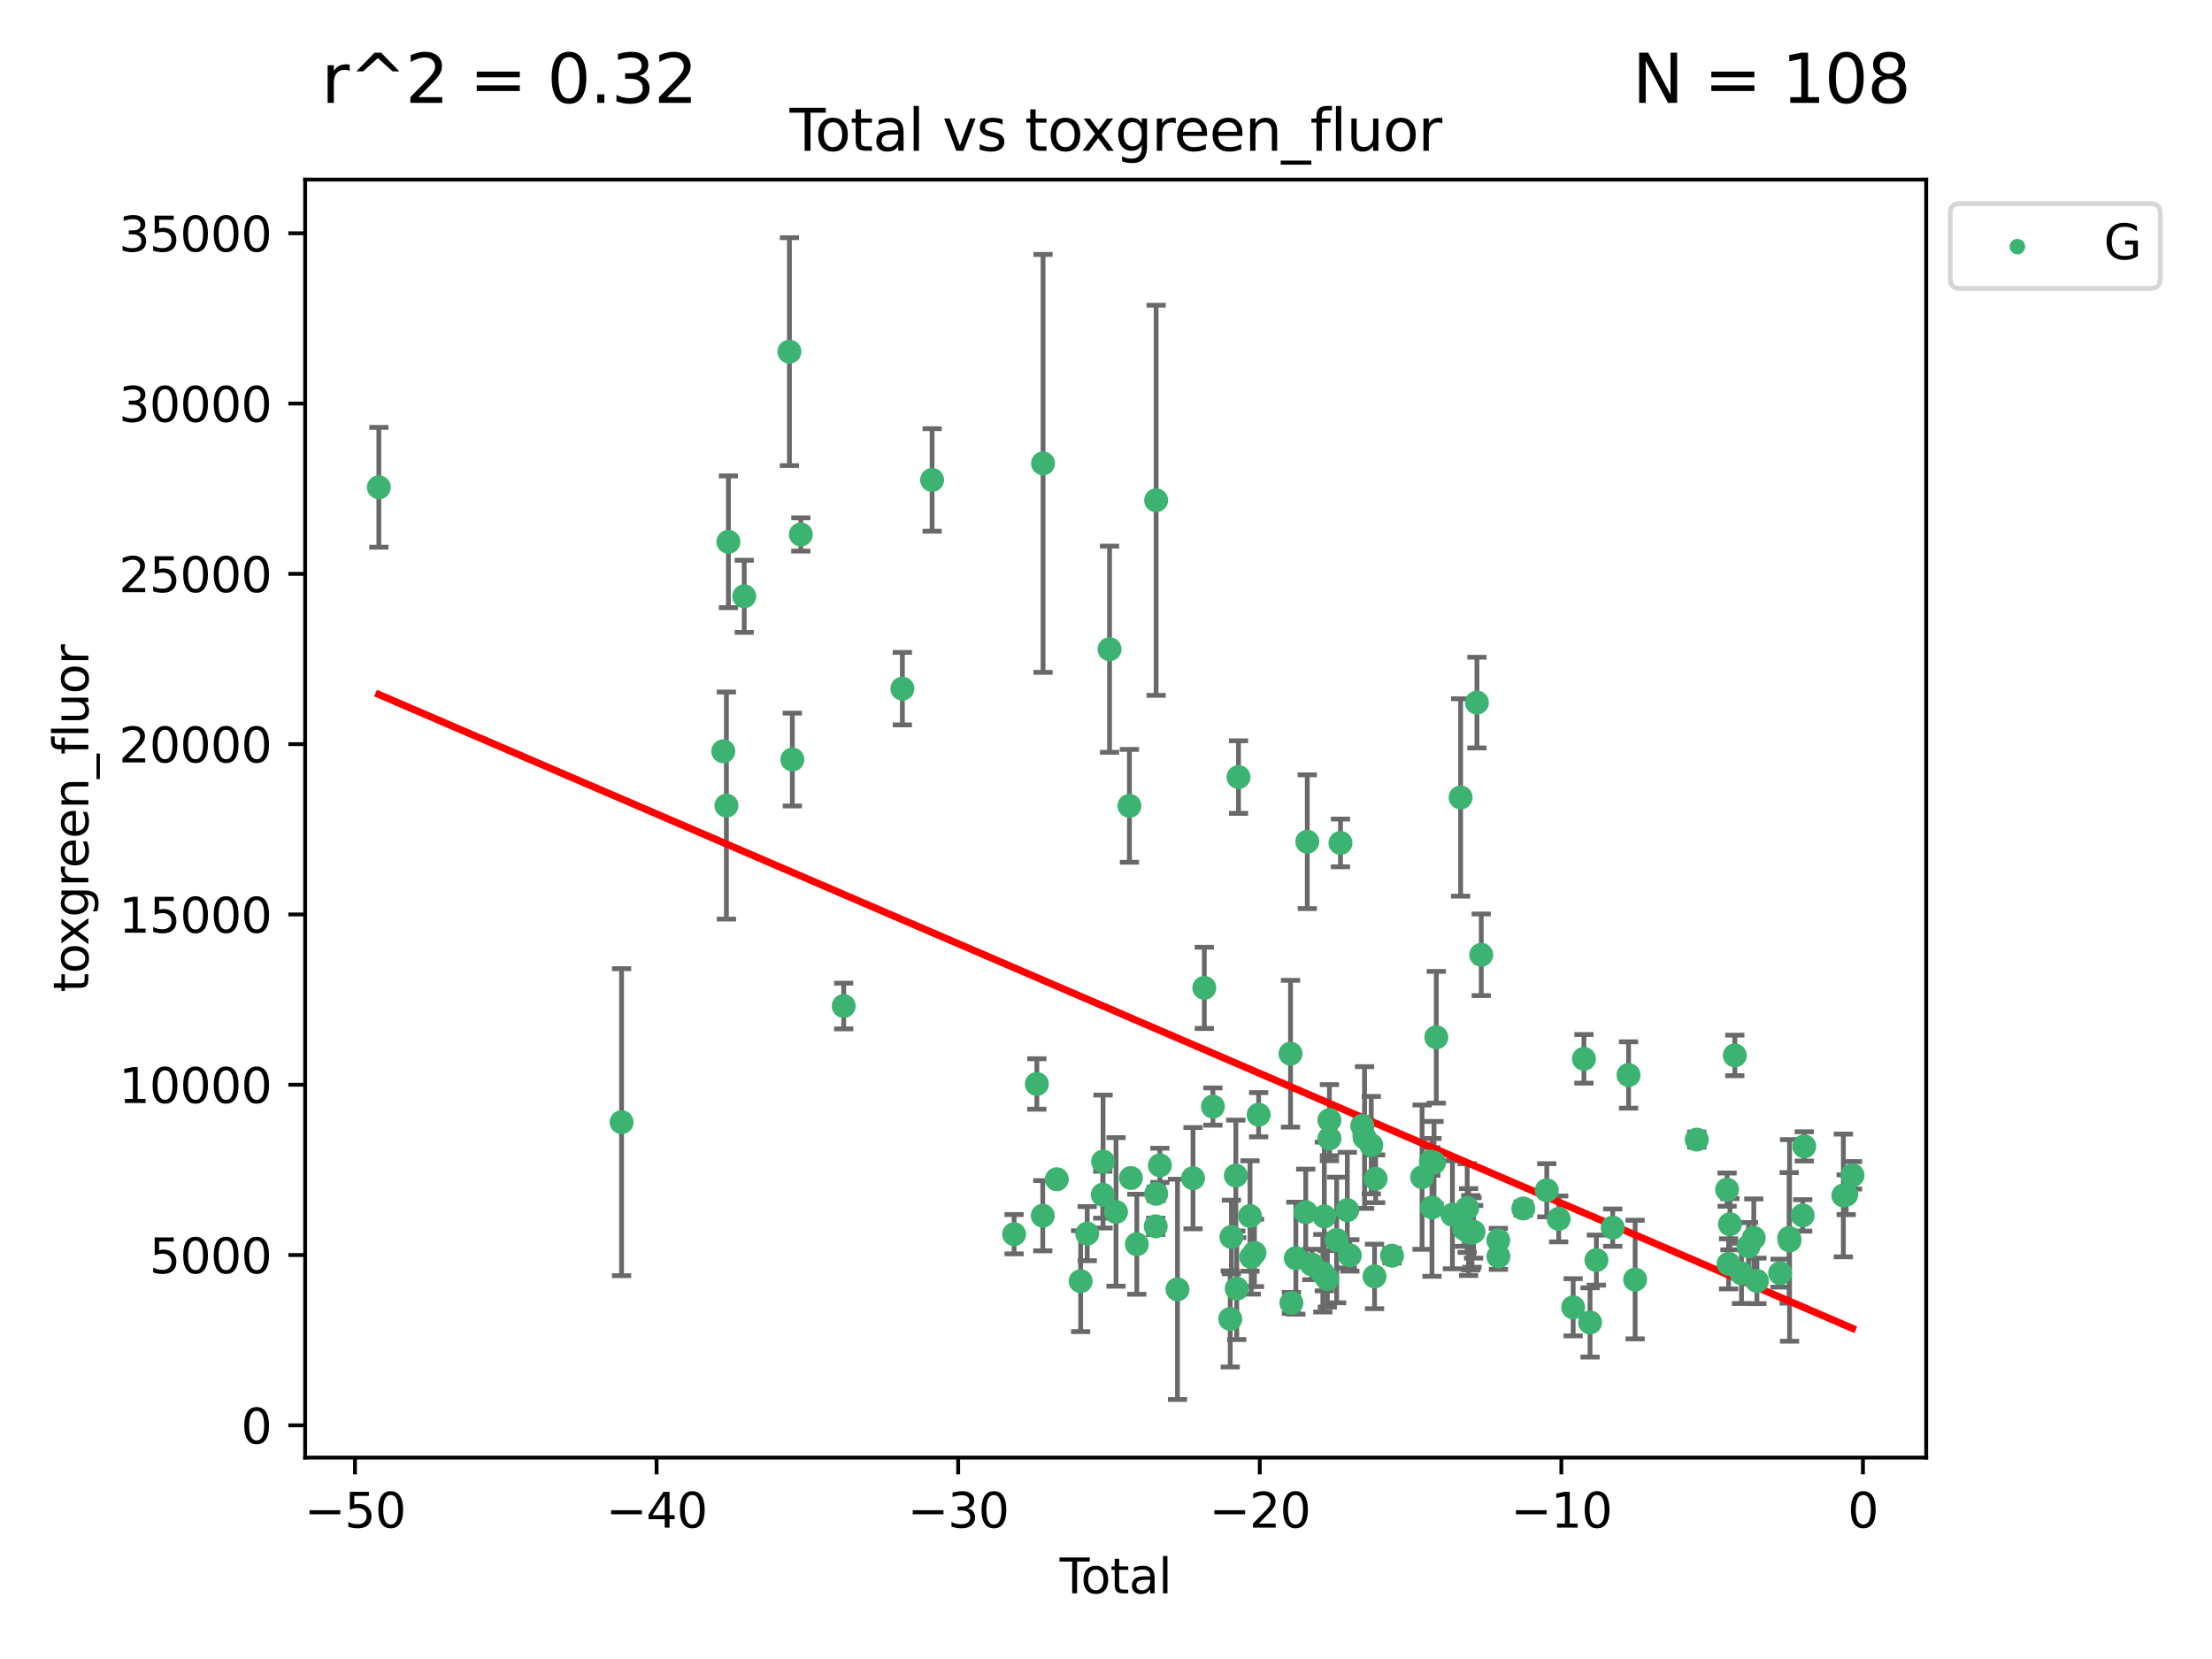 <?xml version="1.0" encoding="utf-8" standalone="no"?>
<!DOCTYPE svg PUBLIC "-//W3C//DTD SVG 1.1//EN"
  "http://www.w3.org/Graphics/SVG/1.1/DTD/svg11.dtd">
<svg xmlns:xlink="http://www.w3.org/1999/xlink" width="460.8pt" height="345.6pt" viewBox="0 0 460.8 345.6" xmlns="http://www.w3.org/2000/svg" version="1.1">
 <defs>
  <style type="text/css">*{stroke-linejoin: round; stroke-linecap: butt}</style>
 </defs>
 <g id="figure_1">
  <g id="patch_1">
   <path d="M 0 345.6 
L 460.8 345.6 
L 460.8 0 
L 0 0 
z
" style="fill: #ffffff"/>
  </g>
  <g id="axes_1">
   <g id="patch_2">
    <path d="M 63.571 303.64 
L 401.26 303.64 
L 401.26 37.411 
L 63.571 37.411 
z
" style="fill: #ffffff"/>
   </g>
   <g id="PathCollection_1">
    <defs>
     <path id="m0a4ca5b928" d="M 0 1.118 
C 0.297 1.118 0.581 1 0.791 0.791 
C 1 0.581 1.118 0.297 1.118 0 
C 1.118 -0.297 1 -0.581 0.791 -0.791 
C 0.581 -1 0.297 -1.118 0 -1.118 
C -0.297 -1.118 -0.581 -1 -0.791 -0.791 
C -1 -0.581 -1.118 -0.297 -1.118 0 
C -1.118 0.297 -1 0.581 -0.791 0.791 
C -0.581 1 -0.297 1.118 0 1.118 
z
" style="stroke: #3cb371"/>
    </defs>
    <g clip-path="url(#p5f24e131d1)">
     <use xlink:href="#m0a4ca5b928" x="78.921" y="101.51" style="fill: #3cb371; stroke: #3cb371"/>
     <use xlink:href="#m0a4ca5b928" x="129.485" y="233.769" style="fill: #3cb371; stroke: #3cb371"/>
     <use xlink:href="#m0a4ca5b928" x="150.671" y="156.501" style="fill: #3cb371; stroke: #3cb371"/>
     <use xlink:href="#m0a4ca5b928" x="151.323" y="167.816" style="fill: #3cb371; stroke: #3cb371"/>
     <use xlink:href="#m0a4ca5b928" x="151.742" y="112.866" style="fill: #3cb371; stroke: #3cb371"/>
     <use xlink:href="#m0a4ca5b928" x="155.04" y="124.221" style="fill: #3cb371; stroke: #3cb371"/>
     <use xlink:href="#m0a4ca5b928" x="164.45" y="73.256" style="fill: #3cb371; stroke: #3cb371"/>
     <use xlink:href="#m0a4ca5b928" x="165.059" y="158.225" style="fill: #3cb371; stroke: #3cb371"/>
     <use xlink:href="#m0a4ca5b928" x="166.829" y="111.337" style="fill: #3cb371; stroke: #3cb371"/>
     <use xlink:href="#m0a4ca5b928" x="175.757" y="209.572" style="fill: #3cb371; stroke: #3cb371"/>
     <use xlink:href="#m0a4ca5b928" x="187.978" y="143.459" style="fill: #3cb371; stroke: #3cb371"/>
     <use xlink:href="#m0a4ca5b928" x="194.174" y="99.982" style="fill: #3cb371; stroke: #3cb371"/>
     <use xlink:href="#m0a4ca5b928" x="211.254" y="257.102" style="fill: #3cb371; stroke: #3cb371"/>
     <use xlink:href="#m0a4ca5b928" x="215.993" y="225.811" style="fill: #3cb371; stroke: #3cb371"/>
     <use xlink:href="#m0a4ca5b928" x="217.226" y="253.251" style="fill: #3cb371; stroke: #3cb371"/>
     <use xlink:href="#m0a4ca5b928" x="217.285" y="96.531" style="fill: #3cb371; stroke: #3cb371"/>
     <use xlink:href="#m0a4ca5b928" x="220.152" y="245.661" style="fill: #3cb371; stroke: #3cb371"/>
     <use xlink:href="#m0a4ca5b928" x="225.119" y="266.892" style="fill: #3cb371; stroke: #3cb371"/>
     <use xlink:href="#m0a4ca5b928" x="226.488" y="256.986" style="fill: #3cb371; stroke: #3cb371"/>
     <use xlink:href="#m0a4ca5b928" x="229.723" y="248.88" style="fill: #3cb371; stroke: #3cb371"/>
     <use xlink:href="#m0a4ca5b928" x="229.789" y="241.97" style="fill: #3cb371; stroke: #3cb371"/>
     <use xlink:href="#m0a4ca5b928" x="231.14" y="135.242" style="fill: #3cb371; stroke: #3cb371"/>
     <use xlink:href="#m0a4ca5b928" x="232.488" y="252.466" style="fill: #3cb371; stroke: #3cb371"/>
     <use xlink:href="#m0a4ca5b928" x="235.279" y="167.868" style="fill: #3cb371; stroke: #3cb371"/>
     <use xlink:href="#m0a4ca5b928" x="235.589" y="245.401" style="fill: #3cb371; stroke: #3cb371"/>
     <use xlink:href="#m0a4ca5b928" x="236.82" y="259.196" style="fill: #3cb371; stroke: #3cb371"/>
     <use xlink:href="#m0a4ca5b928" x="240.754" y="255.469" style="fill: #3cb371; stroke: #3cb371"/>
     <use xlink:href="#m0a4ca5b928" x="240.841" y="104.221" style="fill: #3cb371; stroke: #3cb371"/>
     <use xlink:href="#m0a4ca5b928" x="240.856" y="248.693" style="fill: #3cb371; stroke: #3cb371"/>
     <use xlink:href="#m0a4ca5b928" x="241.63" y="242.761" style="fill: #3cb371; stroke: #3cb371"/>
     <use xlink:href="#m0a4ca5b928" x="245.291" y="268.598" style="fill: #3cb371; stroke: #3cb371"/>
     <use xlink:href="#m0a4ca5b928" x="248.526" y="245.438" style="fill: #3cb371; stroke: #3cb371"/>
     <use xlink:href="#m0a4ca5b928" x="250.879" y="205.792" style="fill: #3cb371; stroke: #3cb371"/>
     <use xlink:href="#m0a4ca5b928" x="252.673" y="230.515" style="fill: #3cb371; stroke: #3cb371"/>
     <use xlink:href="#m0a4ca5b928" x="256.279" y="274.756" style="fill: #3cb371; stroke: #3cb371"/>
     <use xlink:href="#m0a4ca5b928" x="256.525" y="257.685" style="fill: #3cb371; stroke: #3cb371"/>
     <use xlink:href="#m0a4ca5b928" x="257.448" y="244.889" style="fill: #3cb371; stroke: #3cb371"/>
     <use xlink:href="#m0a4ca5b928" x="257.632" y="268.44" style="fill: #3cb371; stroke: #3cb371"/>
     <use xlink:href="#m0a4ca5b928" x="258.004" y="161.88" style="fill: #3cb371; stroke: #3cb371"/>
     <use xlink:href="#m0a4ca5b928" x="260.401" y="253.316" style="fill: #3cb371; stroke: #3cb371"/>
     <use xlink:href="#m0a4ca5b928" x="260.66" y="261.866" style="fill: #3cb371; stroke: #3cb371"/>
     <use xlink:href="#m0a4ca5b928" x="261.327" y="261.007" style="fill: #3cb371; stroke: #3cb371"/>
     <use xlink:href="#m0a4ca5b928" x="262.197" y="232.217" style="fill: #3cb371; stroke: #3cb371"/>
     <use xlink:href="#m0a4ca5b928" x="268.837" y="219.506" style="fill: #3cb371; stroke: #3cb371"/>
     <use xlink:href="#m0a4ca5b928" x="269.024" y="271.415" style="fill: #3cb371; stroke: #3cb371"/>
     <use xlink:href="#m0a4ca5b928" x="269.95" y="262.099" style="fill: #3cb371; stroke: #3cb371"/>
     <use xlink:href="#m0a4ca5b928" x="272.009" y="252.521" style="fill: #3cb371; stroke: #3cb371"/>
     <use xlink:href="#m0a4ca5b928" x="272.333" y="175.344" style="fill: #3cb371; stroke: #3cb371"/>
     <use xlink:href="#m0a4ca5b928" x="273.273" y="263.41" style="fill: #3cb371; stroke: #3cb371"/>
     <use xlink:href="#m0a4ca5b928" x="275.573" y="265.237" style="fill: #3cb371; stroke: #3cb371"/>
     <use xlink:href="#m0a4ca5b928" x="275.877" y="253.415" style="fill: #3cb371; stroke: #3cb371"/>
     <use xlink:href="#m0a4ca5b928" x="276.508" y="266.406" style="fill: #3cb371; stroke: #3cb371"/>
     <use xlink:href="#m0a4ca5b928" x="276.939" y="233.355" style="fill: #3cb371; stroke: #3cb371"/>
     <use xlink:href="#m0a4ca5b928" x="276.946" y="237.167" style="fill: #3cb371; stroke: #3cb371"/>
     <use xlink:href="#m0a4ca5b928" x="278.445" y="258.311" style="fill: #3cb371; stroke: #3cb371"/>
     <use xlink:href="#m0a4ca5b928" x="279.246" y="175.597" style="fill: #3cb371; stroke: #3cb371"/>
     <use xlink:href="#m0a4ca5b928" x="280.669" y="252.092" style="fill: #3cb371; stroke: #3cb371"/>
     <use xlink:href="#m0a4ca5b928" x="281.194" y="261.522" style="fill: #3cb371; stroke: #3cb371"/>
     <use xlink:href="#m0a4ca5b928" x="283.774" y="234.537" style="fill: #3cb371; stroke: #3cb371"/>
     <use xlink:href="#m0a4ca5b928" x="284.262" y="236.968" style="fill: #3cb371; stroke: #3cb371"/>
     <use xlink:href="#m0a4ca5b928" x="285.661" y="238.556" style="fill: #3cb371; stroke: #3cb371"/>
     <use xlink:href="#m0a4ca5b928" x="286.344" y="265.899" style="fill: #3cb371; stroke: #3cb371"/>
     <use xlink:href="#m0a4ca5b928" x="286.57" y="245.561" style="fill: #3cb371; stroke: #3cb371"/>
     <use xlink:href="#m0a4ca5b928" x="289.988" y="261.584" style="fill: #3cb371; stroke: #3cb371"/>
     <use xlink:href="#m0a4ca5b928" x="296.247" y="245.222" style="fill: #3cb371; stroke: #3cb371"/>
     <use xlink:href="#m0a4ca5b928" x="298.076" y="241.963" style="fill: #3cb371; stroke: #3cb371"/>
     <use xlink:href="#m0a4ca5b928" x="298.306" y="251.522" style="fill: #3cb371; stroke: #3cb371"/>
     <use xlink:href="#m0a4ca5b928" x="298.733" y="242.197" style="fill: #3cb371; stroke: #3cb371"/>
     <use xlink:href="#m0a4ca5b928" x="299.21" y="216.087" style="fill: #3cb371; stroke: #3cb371"/>
     <use xlink:href="#m0a4ca5b928" x="302.563" y="253.057" style="fill: #3cb371; stroke: #3cb371"/>
     <use xlink:href="#m0a4ca5b928" x="304.274" y="166.124" style="fill: #3cb371; stroke: #3cb371"/>
     <use xlink:href="#m0a4ca5b928" x="305.045" y="256.001" style="fill: #3cb371; stroke: #3cb371"/>
     <use xlink:href="#m0a4ca5b928" x="305.644" y="251.658" style="fill: #3cb371; stroke: #3cb371"/>
     <use xlink:href="#m0a4ca5b928" x="305.936" y="256.655" style="fill: #3cb371; stroke: #3cb371"/>
     <use xlink:href="#m0a4ca5b928" x="306.406" y="256.796" style="fill: #3cb371; stroke: #3cb371"/>
     <use xlink:href="#m0a4ca5b928" x="306.638" y="256.742" style="fill: #3cb371; stroke: #3cb371"/>
     <use xlink:href="#m0a4ca5b928" x="306.974" y="256.609" style="fill: #3cb371; stroke: #3cb371"/>
     <use xlink:href="#m0a4ca5b928" x="307.672" y="146.363" style="fill: #3cb371; stroke: #3cb371"/>
     <use xlink:href="#m0a4ca5b928" x="308.569" y="198.899" style="fill: #3cb371; stroke: #3cb371"/>
     <use xlink:href="#m0a4ca5b928" x="312.13" y="258.38" style="fill: #3cb371; stroke: #3cb371"/>
     <use xlink:href="#m0a4ca5b928" x="312.148" y="261.743" style="fill: #3cb371; stroke: #3cb371"/>
     <use xlink:href="#m0a4ca5b928" x="317.327" y="251.753" style="fill: #3cb371; stroke: #3cb371"/>
     <use xlink:href="#m0a4ca5b928" x="322.219" y="247.953" style="fill: #3cb371; stroke: #3cb371"/>
     <use xlink:href="#m0a4ca5b928" x="324.7" y="253.923" style="fill: #3cb371; stroke: #3cb371"/>
     <use xlink:href="#m0a4ca5b928" x="327.718" y="272.335" style="fill: #3cb371; stroke: #3cb371"/>
     <use xlink:href="#m0a4ca5b928" x="329.961" y="220.571" style="fill: #3cb371; stroke: #3cb371"/>
     <use xlink:href="#m0a4ca5b928" x="331.239" y="275.489" style="fill: #3cb371; stroke: #3cb371"/>
     <use xlink:href="#m0a4ca5b928" x="332.561" y="262.502" style="fill: #3cb371; stroke: #3cb371"/>
     <use xlink:href="#m0a4ca5b928" x="335.959" y="255.734" style="fill: #3cb371; stroke: #3cb371"/>
     <use xlink:href="#m0a4ca5b928" x="339.257" y="223.939" style="fill: #3cb371; stroke: #3cb371"/>
     <use xlink:href="#m0a4ca5b928" x="340.629" y="266.558" style="fill: #3cb371; stroke: #3cb371"/>
     <use xlink:href="#m0a4ca5b928" x="353.469" y="237.401" style="fill: #3cb371; stroke: #3cb371"/>
     <use xlink:href="#m0a4ca5b928" x="359.783" y="247.821" style="fill: #3cb371; stroke: #3cb371"/>
     <use xlink:href="#m0a4ca5b928" x="360.098" y="263.281" style="fill: #3cb371; stroke: #3cb371"/>
     <use xlink:href="#m0a4ca5b928" x="360.381" y="255.031" style="fill: #3cb371; stroke: #3cb371"/>
     <use xlink:href="#m0a4ca5b928" x="361.394" y="219.859" style="fill: #3cb371; stroke: #3cb371"/>
     <use xlink:href="#m0a4ca5b928" x="362.78" y="265.258" style="fill: #3cb371; stroke: #3cb371"/>
     <use xlink:href="#m0a4ca5b928" x="364.246" y="259.636" style="fill: #3cb371; stroke: #3cb371"/>
     <use xlink:href="#m0a4ca5b928" x="365.347" y="257.881" style="fill: #3cb371; stroke: #3cb371"/>
     <use xlink:href="#m0a4ca5b928" x="365.995" y="266.836" style="fill: #3cb371; stroke: #3cb371"/>
     <use xlink:href="#m0a4ca5b928" x="370.829" y="265.216" style="fill: #3cb371; stroke: #3cb371"/>
     <use xlink:href="#m0a4ca5b928" x="372.72" y="257.88" style="fill: #3cb371; stroke: #3cb371"/>
     <use xlink:href="#m0a4ca5b928" x="372.799" y="258.401" style="fill: #3cb371; stroke: #3cb371"/>
     <use xlink:href="#m0a4ca5b928" x="375.531" y="253.187" style="fill: #3cb371; stroke: #3cb371"/>
     <use xlink:href="#m0a4ca5b928" x="375.864" y="238.809" style="fill: #3cb371; stroke: #3cb371"/>
     <use xlink:href="#m0a4ca5b928" x="384.005" y="249.037" style="fill: #3cb371; stroke: #3cb371"/>
     <use xlink:href="#m0a4ca5b928" x="384.593" y="248.878" style="fill: #3cb371; stroke: #3cb371"/>
     <use xlink:href="#m0a4ca5b928" x="385.911" y="244.833" style="fill: #3cb371; stroke: #3cb371"/>
    </g>
   </g>
   <g id="matplotlib.axis_1">
    <g id="xtick_1">
     <g id="line2d_1">
      <defs>
       <path id="mb16ab57205" d="M 0 0 
L 0 3.5 
" style="stroke: #000000; stroke-width: 0.8"/>
      </defs>
      <g>
       <use xlink:href="#mb16ab57205" x="73.95" y="303.64" style="stroke: #000000; stroke-width: 0.8"/>
      </g>
     </g>
     <g id="text_1">
      <!-- −50 -->
      <g transform="translate(63.398 318.238)scale(0.1 -0.1)">
       <defs>
        <path id="DejaVuSans-2212" d="M 678 2272 
L 4684 2272 
L 4684 1741 
L 678 1741 
L 678 2272 
z
" transform="scale(0.016)"/>
        <path id="DejaVuSans-35" d="M 691 4666 
L 3169 4666 
L 3169 4134 
L 1269 4134 
L 1269 2991 
Q 1406 3038 1543 3061 
Q 1681 3084 1819 3084 
Q 2600 3084 3056 2656 
Q 3513 2228 3513 1497 
Q 3513 744 3044 326 
Q 2575 -91 1722 -91 
Q 1428 -91 1123 -41 
Q 819 9 494 109 
L 494 744 
Q 775 591 1075 516 
Q 1375 441 1709 441 
Q 2250 441 2565 725 
Q 2881 1009 2881 1497 
Q 2881 1984 2565 2268 
Q 2250 2553 1709 2553 
Q 1456 2553 1204 2497 
Q 953 2441 691 2322 
L 691 4666 
z
" transform="scale(0.016)"/>
        <path id="DejaVuSans-30" d="M 2034 4250 
Q 1547 4250 1301 3770 
Q 1056 3291 1056 2328 
Q 1056 1369 1301 889 
Q 1547 409 2034 409 
Q 2525 409 2770 889 
Q 3016 1369 3016 2328 
Q 3016 3291 2770 3770 
Q 2525 4250 2034 4250 
z
M 2034 4750 
Q 2819 4750 3233 4129 
Q 3647 3509 3647 2328 
Q 3647 1150 3233 529 
Q 2819 -91 2034 -91 
Q 1250 -91 836 529 
Q 422 1150 422 2328 
Q 422 3509 836 4129 
Q 1250 4750 2034 4750 
z
" transform="scale(0.016)"/>
       </defs>
       <use xlink:href="#DejaVuSans-2212"/>
       <use xlink:href="#DejaVuSans-35" x="83.789"/>
       <use xlink:href="#DejaVuSans-30" x="147.412"/>
      </g>
     </g>
    </g>
    <g id="xtick_2">
     <g id="line2d_2">
      <g>
       <use xlink:href="#mb16ab57205" x="136.778" y="303.64" style="stroke: #000000; stroke-width: 0.8"/>
      </g>
     </g>
     <g id="text_2">
      <!-- −40 -->
      <g transform="translate(126.225 318.238)scale(0.1 -0.1)">
       <defs>
        <path id="DejaVuSans-34" d="M 2419 4116 
L 825 1625 
L 2419 1625 
L 2419 4116 
z
M 2253 4666 
L 3047 4666 
L 3047 1625 
L 3713 1625 
L 3713 1100 
L 3047 1100 
L 3047 0 
L 2419 0 
L 2419 1100 
L 313 1100 
L 313 1709 
L 2253 4666 
z
" transform="scale(0.016)"/>
       </defs>
       <use xlink:href="#DejaVuSans-2212"/>
       <use xlink:href="#DejaVuSans-34" x="83.789"/>
       <use xlink:href="#DejaVuSans-30" x="147.412"/>
      </g>
     </g>
    </g>
    <g id="xtick_3">
     <g id="line2d_3">
      <g>
       <use xlink:href="#mb16ab57205" x="199.605" y="303.64" style="stroke: #000000; stroke-width: 0.8"/>
      </g>
     </g>
     <g id="text_3">
      <!-- −30 -->
      <g transform="translate(189.052 318.238)scale(0.1 -0.1)">
       <defs>
        <path id="DejaVuSans-33" d="M 2597 2516 
Q 3050 2419 3304 2112 
Q 3559 1806 3559 1356 
Q 3559 666 3084 287 
Q 2609 -91 1734 -91 
Q 1441 -91 1130 -33 
Q 819 25 488 141 
L 488 750 
Q 750 597 1062 519 
Q 1375 441 1716 441 
Q 2309 441 2620 675 
Q 2931 909 2931 1356 
Q 2931 1769 2642 2001 
Q 2353 2234 1838 2234 
L 1294 2234 
L 1294 2753 
L 1863 2753 
Q 2328 2753 2575 2939 
Q 2822 3125 2822 3475 
Q 2822 3834 2567 4026 
Q 2313 4219 1838 4219 
Q 1578 4219 1281 4162 
Q 984 4106 628 3988 
L 628 4550 
Q 988 4650 1302 4700 
Q 1616 4750 1894 4750 
Q 2613 4750 3031 4423 
Q 3450 4097 3450 3541 
Q 3450 3153 3228 2886 
Q 3006 2619 2597 2516 
z
" transform="scale(0.016)"/>
       </defs>
       <use xlink:href="#DejaVuSans-2212"/>
       <use xlink:href="#DejaVuSans-33" x="83.789"/>
       <use xlink:href="#DejaVuSans-30" x="147.412"/>
      </g>
     </g>
    </g>
    <g id="xtick_4">
     <g id="line2d_4">
      <g>
       <use xlink:href="#mb16ab57205" x="262.432" y="303.64" style="stroke: #000000; stroke-width: 0.8"/>
      </g>
     </g>
     <g id="text_4">
      <!-- −20 -->
      <g transform="translate(251.88 318.238)scale(0.1 -0.1)">
       <defs>
        <path id="DejaVuSans-32" d="M 1228 531 
L 3431 531 
L 3431 0 
L 469 0 
L 469 531 
Q 828 903 1448 1529 
Q 2069 2156 2228 2338 
Q 2531 2678 2651 2914 
Q 2772 3150 2772 3378 
Q 2772 3750 2511 3984 
Q 2250 4219 1831 4219 
Q 1534 4219 1204 4116 
Q 875 4013 500 3803 
L 500 4441 
Q 881 4594 1212 4672 
Q 1544 4750 1819 4750 
Q 2544 4750 2975 4387 
Q 3406 4025 3406 3419 
Q 3406 3131 3298 2873 
Q 3191 2616 2906 2266 
Q 2828 2175 2409 1742 
Q 1991 1309 1228 531 
z
" transform="scale(0.016)"/>
       </defs>
       <use xlink:href="#DejaVuSans-2212"/>
       <use xlink:href="#DejaVuSans-32" x="83.789"/>
       <use xlink:href="#DejaVuSans-30" x="147.412"/>
      </g>
     </g>
    </g>
    <g id="xtick_5">
     <g id="line2d_5">
      <g>
       <use xlink:href="#mb16ab57205" x="325.259" y="303.64" style="stroke: #000000; stroke-width: 0.8"/>
      </g>
     </g>
     <g id="text_5">
      <!-- −10 -->
      <g transform="translate(314.707 318.238)scale(0.1 -0.1)">
       <defs>
        <path id="DejaVuSans-31" d="M 794 531 
L 1825 531 
L 1825 4091 
L 703 3866 
L 703 4441 
L 1819 4666 
L 2450 4666 
L 2450 531 
L 3481 531 
L 3481 0 
L 794 0 
L 794 531 
z
" transform="scale(0.016)"/>
       </defs>
       <use xlink:href="#DejaVuSans-2212"/>
       <use xlink:href="#DejaVuSans-31" x="83.789"/>
       <use xlink:href="#DejaVuSans-30" x="147.412"/>
      </g>
     </g>
    </g>
    <g id="xtick_6">
     <g id="line2d_6">
      <g>
       <use xlink:href="#mb16ab57205" x="388.086" y="303.64" style="stroke: #000000; stroke-width: 0.8"/>
      </g>
     </g>
     <g id="text_6">
      <!-- 0 -->
      <g transform="translate(384.905 318.238)scale(0.1 -0.1)">
       <use xlink:href="#DejaVuSans-30"/>
      </g>
     </g>
    </g>
    <g id="text_7">
     <!-- Total -->
     <g transform="translate(220.739 331.917)scale(0.1 -0.1)">
      <defs>
       <path id="DejaVuSans-54" d="M -19 4666 
L 3928 4666 
L 3928 4134 
L 2272 4134 
L 2272 0 
L 1638 0 
L 1638 4134 
L -19 4134 
L -19 4666 
z
" transform="scale(0.016)"/>
       <path id="DejaVuSans-6f" d="M 1959 3097 
Q 1497 3097 1228 2736 
Q 959 2375 959 1747 
Q 959 1119 1226 758 
Q 1494 397 1959 397 
Q 2419 397 2687 759 
Q 2956 1122 2956 1747 
Q 2956 2369 2687 2733 
Q 2419 3097 1959 3097 
z
M 1959 3584 
Q 2709 3584 3137 3096 
Q 3566 2609 3566 1747 
Q 3566 888 3137 398 
Q 2709 -91 1959 -91 
Q 1206 -91 779 398 
Q 353 888 353 1747 
Q 353 2609 779 3096 
Q 1206 3584 1959 3584 
z
" transform="scale(0.016)"/>
       <path id="DejaVuSans-74" d="M 1172 4494 
L 1172 3500 
L 2356 3500 
L 2356 3053 
L 1172 3053 
L 1172 1153 
Q 1172 725 1289 603 
Q 1406 481 1766 481 
L 2356 481 
L 2356 0 
L 1766 0 
Q 1100 0 847 248 
Q 594 497 594 1153 
L 594 3053 
L 172 3053 
L 172 3500 
L 594 3500 
L 594 4494 
L 1172 4494 
z
" transform="scale(0.016)"/>
       <path id="DejaVuSans-61" d="M 2194 1759 
Q 1497 1759 1228 1600 
Q 959 1441 959 1056 
Q 959 750 1161 570 
Q 1363 391 1709 391 
Q 2188 391 2477 730 
Q 2766 1069 2766 1631 
L 2766 1759 
L 2194 1759 
z
M 3341 1997 
L 3341 0 
L 2766 0 
L 2766 531 
Q 2569 213 2275 61 
Q 1981 -91 1556 -91 
Q 1019 -91 701 211 
Q 384 513 384 1019 
Q 384 1609 779 1909 
Q 1175 2209 1959 2209 
L 2766 2209 
L 2766 2266 
Q 2766 2663 2505 2880 
Q 2244 3097 1772 3097 
Q 1472 3097 1187 3025 
Q 903 2953 641 2809 
L 641 3341 
Q 956 3463 1253 3523 
Q 1550 3584 1831 3584 
Q 2591 3584 2966 3190 
Q 3341 2797 3341 1997 
z
" transform="scale(0.016)"/>
       <path id="DejaVuSans-6c" d="M 603 4863 
L 1178 4863 
L 1178 0 
L 603 0 
L 603 4863 
z
" transform="scale(0.016)"/>
      </defs>
      <use xlink:href="#DejaVuSans-54"/>
      <use xlink:href="#DejaVuSans-6f" x="44.084"/>
      <use xlink:href="#DejaVuSans-74" x="105.266"/>
      <use xlink:href="#DejaVuSans-61" x="144.475"/>
      <use xlink:href="#DejaVuSans-6c" x="205.754"/>
     </g>
    </g>
   </g>
   <g id="matplotlib.axis_2">
    <g id="ytick_1">
     <g id="line2d_7">
      <defs>
       <path id="mb8579009e4" d="M 0 0 
L -3.5 0 
" style="stroke: #000000; stroke-width: 0.8"/>
      </defs>
      <g>
       <use xlink:href="#mb8579009e4" x="63.571" y="296.921" style="stroke: #000000; stroke-width: 0.8"/>
      </g>
     </g>
     <g id="text_8">
      <!-- 0 -->
      <g transform="translate(50.209 300.721)scale(0.1 -0.1)">
       <use xlink:href="#DejaVuSans-30"/>
      </g>
     </g>
    </g>
    <g id="ytick_2">
     <g id="line2d_8">
      <g>
       <use xlink:href="#mb8579009e4" x="63.571" y="261.446" style="stroke: #000000; stroke-width: 0.8"/>
      </g>
     </g>
     <g id="text_9">
      <!-- 5000 -->
      <g transform="translate(31.121 265.246)scale(0.1 -0.1)">
       <use xlink:href="#DejaVuSans-35"/>
       <use xlink:href="#DejaVuSans-30" x="63.623"/>
       <use xlink:href="#DejaVuSans-30" x="127.246"/>
       <use xlink:href="#DejaVuSans-30" x="190.869"/>
      </g>
     </g>
    </g>
    <g id="ytick_3">
     <g id="line2d_9">
      <g>
       <use xlink:href="#mb8579009e4" x="63.571" y="225.971" style="stroke: #000000; stroke-width: 0.8"/>
      </g>
     </g>
     <g id="text_10">
      <!-- 10000 -->
      <g transform="translate(24.759 229.771)scale(0.1 -0.1)">
       <use xlink:href="#DejaVuSans-31"/>
       <use xlink:href="#DejaVuSans-30" x="63.623"/>
       <use xlink:href="#DejaVuSans-30" x="127.246"/>
       <use xlink:href="#DejaVuSans-30" x="190.869"/>
       <use xlink:href="#DejaVuSans-30" x="254.492"/>
      </g>
     </g>
    </g>
    <g id="ytick_4">
     <g id="line2d_10">
      <g>
       <use xlink:href="#mb8579009e4" x="63.571" y="190.496" style="stroke: #000000; stroke-width: 0.8"/>
      </g>
     </g>
     <g id="text_11">
      <!-- 15000 -->
      <g transform="translate(24.759 194.296)scale(0.1 -0.1)">
       <use xlink:href="#DejaVuSans-31"/>
       <use xlink:href="#DejaVuSans-35" x="63.623"/>
       <use xlink:href="#DejaVuSans-30" x="127.246"/>
       <use xlink:href="#DejaVuSans-30" x="190.869"/>
       <use xlink:href="#DejaVuSans-30" x="254.492"/>
      </g>
     </g>
    </g>
    <g id="ytick_5">
     <g id="line2d_11">
      <g>
       <use xlink:href="#mb8579009e4" x="63.571" y="155.021" style="stroke: #000000; stroke-width: 0.8"/>
      </g>
     </g>
     <g id="text_12">
      <!-- 20000 -->
      <g transform="translate(24.759 158.821)scale(0.1 -0.1)">
       <use xlink:href="#DejaVuSans-32"/>
       <use xlink:href="#DejaVuSans-30" x="63.623"/>
       <use xlink:href="#DejaVuSans-30" x="127.246"/>
       <use xlink:href="#DejaVuSans-30" x="190.869"/>
       <use xlink:href="#DejaVuSans-30" x="254.492"/>
      </g>
     </g>
    </g>
    <g id="ytick_6">
     <g id="line2d_12">
      <g>
       <use xlink:href="#mb8579009e4" x="63.571" y="119.546" style="stroke: #000000; stroke-width: 0.8"/>
      </g>
     </g>
     <g id="text_13">
      <!-- 25000 -->
      <g transform="translate(24.759 123.346)scale(0.1 -0.1)">
       <use xlink:href="#DejaVuSans-32"/>
       <use xlink:href="#DejaVuSans-35" x="63.623"/>
       <use xlink:href="#DejaVuSans-30" x="127.246"/>
       <use xlink:href="#DejaVuSans-30" x="190.869"/>
       <use xlink:href="#DejaVuSans-30" x="254.492"/>
      </g>
     </g>
    </g>
    <g id="ytick_7">
     <g id="line2d_13">
      <g>
       <use xlink:href="#mb8579009e4" x="63.571" y="84.071" style="stroke: #000000; stroke-width: 0.8"/>
      </g>
     </g>
     <g id="text_14">
      <!-- 30000 -->
      <g transform="translate(24.759 87.871)scale(0.1 -0.1)">
       <use xlink:href="#DejaVuSans-33"/>
       <use xlink:href="#DejaVuSans-30" x="63.623"/>
       <use xlink:href="#DejaVuSans-30" x="127.246"/>
       <use xlink:href="#DejaVuSans-30" x="190.869"/>
       <use xlink:href="#DejaVuSans-30" x="254.492"/>
      </g>
     </g>
    </g>
    <g id="ytick_8">
     <g id="line2d_14">
      <g>
       <use xlink:href="#mb8579009e4" x="63.571" y="48.596" style="stroke: #000000; stroke-width: 0.8"/>
      </g>
     </g>
     <g id="text_15">
      <!-- 35000 -->
      <g transform="translate(24.759 52.396)scale(0.1 -0.1)">
       <use xlink:href="#DejaVuSans-33"/>
       <use xlink:href="#DejaVuSans-35" x="63.623"/>
       <use xlink:href="#DejaVuSans-30" x="127.246"/>
       <use xlink:href="#DejaVuSans-30" x="190.869"/>
       <use xlink:href="#DejaVuSans-30" x="254.492"/>
      </g>
     </g>
    </g>
    <g id="text_16">
     <!-- toxgreen_fluor -->
     <g transform="translate(18.401 206.72)rotate(-90)scale(0.1 -0.1)">
      <defs>
       <path id="DejaVuSans-78" d="M 3513 3500 
L 2247 1797 
L 3578 0 
L 2900 0 
L 1881 1375 
L 863 0 
L 184 0 
L 1544 1831 
L 300 3500 
L 978 3500 
L 1906 2253 
L 2834 3500 
L 3513 3500 
z
" transform="scale(0.016)"/>
       <path id="DejaVuSans-67" d="M 2906 1791 
Q 2906 2416 2648 2759 
Q 2391 3103 1925 3103 
Q 1463 3103 1205 2759 
Q 947 2416 947 1791 
Q 947 1169 1205 825 
Q 1463 481 1925 481 
Q 2391 481 2648 825 
Q 2906 1169 2906 1791 
z
M 3481 434 
Q 3481 -459 3084 -895 
Q 2688 -1331 1869 -1331 
Q 1566 -1331 1297 -1286 
Q 1028 -1241 775 -1147 
L 775 -588 
Q 1028 -725 1275 -790 
Q 1522 -856 1778 -856 
Q 2344 -856 2625 -561 
Q 2906 -266 2906 331 
L 2906 616 
Q 2728 306 2450 153 
Q 2172 0 1784 0 
Q 1141 0 747 490 
Q 353 981 353 1791 
Q 353 2603 747 3093 
Q 1141 3584 1784 3584 
Q 2172 3584 2450 3431 
Q 2728 3278 2906 2969 
L 2906 3500 
L 3481 3500 
L 3481 434 
z
" transform="scale(0.016)"/>
       <path id="DejaVuSans-72" d="M 2631 2963 
Q 2534 3019 2420 3045 
Q 2306 3072 2169 3072 
Q 1681 3072 1420 2755 
Q 1159 2438 1159 1844 
L 1159 0 
L 581 0 
L 581 3500 
L 1159 3500 
L 1159 2956 
Q 1341 3275 1631 3429 
Q 1922 3584 2338 3584 
Q 2397 3584 2469 3576 
Q 2541 3569 2628 3553 
L 2631 2963 
z
" transform="scale(0.016)"/>
       <path id="DejaVuSans-65" d="M 3597 1894 
L 3597 1613 
L 953 1613 
Q 991 1019 1311 708 
Q 1631 397 2203 397 
Q 2534 397 2845 478 
Q 3156 559 3463 722 
L 3463 178 
Q 3153 47 2828 -22 
Q 2503 -91 2169 -91 
Q 1331 -91 842 396 
Q 353 884 353 1716 
Q 353 2575 817 3079 
Q 1281 3584 2069 3584 
Q 2775 3584 3186 3129 
Q 3597 2675 3597 1894 
z
M 3022 2063 
Q 3016 2534 2758 2815 
Q 2500 3097 2075 3097 
Q 1594 3097 1305 2825 
Q 1016 2553 972 2059 
L 3022 2063 
z
" transform="scale(0.016)"/>
       <path id="DejaVuSans-6e" d="M 3513 2113 
L 3513 0 
L 2938 0 
L 2938 2094 
Q 2938 2591 2744 2837 
Q 2550 3084 2163 3084 
Q 1697 3084 1428 2787 
Q 1159 2491 1159 1978 
L 1159 0 
L 581 0 
L 581 3500 
L 1159 3500 
L 1159 2956 
Q 1366 3272 1645 3428 
Q 1925 3584 2291 3584 
Q 2894 3584 3203 3211 
Q 3513 2838 3513 2113 
z
" transform="scale(0.016)"/>
       <path id="DejaVuSans-5f" d="M 3263 -1063 
L 3263 -1509 
L -63 -1509 
L -63 -1063 
L 3263 -1063 
z
" transform="scale(0.016)"/>
       <path id="DejaVuSans-66" d="M 2375 4863 
L 2375 4384 
L 1825 4384 
Q 1516 4384 1395 4259 
Q 1275 4134 1275 3809 
L 1275 3500 
L 2222 3500 
L 2222 3053 
L 1275 3053 
L 1275 0 
L 697 0 
L 697 3053 
L 147 3053 
L 147 3500 
L 697 3500 
L 697 3744 
Q 697 4328 969 4595 
Q 1241 4863 1831 4863 
L 2375 4863 
z
" transform="scale(0.016)"/>
       <path id="DejaVuSans-75" d="M 544 1381 
L 544 3500 
L 1119 3500 
L 1119 1403 
Q 1119 906 1312 657 
Q 1506 409 1894 409 
Q 2359 409 2629 706 
Q 2900 1003 2900 1516 
L 2900 3500 
L 3475 3500 
L 3475 0 
L 2900 0 
L 2900 538 
Q 2691 219 2414 64 
Q 2138 -91 1772 -91 
Q 1169 -91 856 284 
Q 544 659 544 1381 
z
M 1991 3584 
L 1991 3584 
z
" transform="scale(0.016)"/>
      </defs>
      <use xlink:href="#DejaVuSans-74"/>
      <use xlink:href="#DejaVuSans-6f" x="39.209"/>
      <use xlink:href="#DejaVuSans-78" x="97.266"/>
      <use xlink:href="#DejaVuSans-67" x="156.445"/>
      <use xlink:href="#DejaVuSans-72" x="219.922"/>
      <use xlink:href="#DejaVuSans-65" x="258.785"/>
      <use xlink:href="#DejaVuSans-65" x="320.309"/>
      <use xlink:href="#DejaVuSans-6e" x="381.832"/>
      <use xlink:href="#DejaVuSans-5f" x="445.211"/>
      <use xlink:href="#DejaVuSans-66" x="495.211"/>
      <use xlink:href="#DejaVuSans-6c" x="530.416"/>
      <use xlink:href="#DejaVuSans-75" x="558.199"/>
      <use xlink:href="#DejaVuSans-6f" x="621.578"/>
      <use xlink:href="#DejaVuSans-72" x="682.76"/>
     </g>
    </g>
   </g>
   <g id="LineCollection_1">
    <path d="M 78.921 113.988 
L 78.921 89.032 
" clip-path="url(#p5f24e131d1)" style="fill: none; stroke: #696969"/>
    <path d="M 129.485 265.746 
L 129.485 201.792 
" clip-path="url(#p5f24e131d1)" style="fill: none; stroke: #696969"/>
    <path d="M 150.671 156.986 
L 150.671 156.016 
" clip-path="url(#p5f24e131d1)" style="fill: none; stroke: #696969"/>
    <path d="M 151.323 191.467 
L 151.323 144.164 
" clip-path="url(#p5f24e131d1)" style="fill: none; stroke: #696969"/>
    <path d="M 151.742 126.592 
L 151.742 99.14 
" clip-path="url(#p5f24e131d1)" style="fill: none; stroke: #696969"/>
    <path d="M 155.04 131.732 
L 155.04 116.71 
" clip-path="url(#p5f24e131d1)" style="fill: none; stroke: #696969"/>
    <path d="M 164.45 96.999 
L 164.45 49.513 
" clip-path="url(#p5f24e131d1)" style="fill: none; stroke: #696969"/>
    <path d="M 165.059 167.893 
L 165.059 148.558 
" clip-path="url(#p5f24e131d1)" style="fill: none; stroke: #696969"/>
    <path d="M 166.829 114.797 
L 166.829 107.876 
" clip-path="url(#p5f24e131d1)" style="fill: none; stroke: #696969"/>
    <path d="M 175.757 214.336 
L 175.757 204.809 
" clip-path="url(#p5f24e131d1)" style="fill: none; stroke: #696969"/>
    <path d="M 187.978 151.009 
L 187.978 135.909 
" clip-path="url(#p5f24e131d1)" style="fill: none; stroke: #696969"/>
    <path d="M 194.174 110.662 
L 194.174 89.302 
" clip-path="url(#p5f24e131d1)" style="fill: none; stroke: #696969"/>
    <path d="M 211.254 261.196 
L 211.254 253.009 
" clip-path="url(#p5f24e131d1)" style="fill: none; stroke: #696969"/>
    <path d="M 215.993 231.064 
L 215.993 220.558 
" clip-path="url(#p5f24e131d1)" style="fill: none; stroke: #696969"/>
    <path d="M 217.226 260.567 
L 217.226 245.936 
" clip-path="url(#p5f24e131d1)" style="fill: none; stroke: #696969"/>
    <path d="M 217.285 140.064 
L 217.285 52.999 
" clip-path="url(#p5f24e131d1)" style="fill: none; stroke: #696969"/>
    <path d="M 220.152 246.151 
L 220.152 245.172 
" clip-path="url(#p5f24e131d1)" style="fill: none; stroke: #696969"/>
    <path d="M 225.119 277.402 
L 225.119 256.382 
" clip-path="url(#p5f24e131d1)" style="fill: none; stroke: #696969"/>
    <path d="M 226.488 262.623 
L 226.488 251.35 
" clip-path="url(#p5f24e131d1)" style="fill: none; stroke: #696969"/>
    <path d="M 229.723 253.769 
L 229.723 243.991 
" clip-path="url(#p5f24e131d1)" style="fill: none; stroke: #696969"/>
    <path d="M 229.789 255.82 
L 229.789 228.121 
" clip-path="url(#p5f24e131d1)" style="fill: none; stroke: #696969"/>
    <path d="M 231.14 156.718 
L 231.14 113.767 
" clip-path="url(#p5f24e131d1)" style="fill: none; stroke: #696969"/>
    <path d="M 232.488 267.938 
L 232.488 236.994 
" clip-path="url(#p5f24e131d1)" style="fill: none; stroke: #696969"/>
    <path d="M 235.279 179.616 
L 235.279 156.12 
" clip-path="url(#p5f24e131d1)" style="fill: none; stroke: #696969"/>
    <path d="M 235.589 246.053 
L 235.589 244.75 
" clip-path="url(#p5f24e131d1)" style="fill: none; stroke: #696969"/>
    <path d="M 236.82 269.616 
L 236.82 248.776 
" clip-path="url(#p5f24e131d1)" style="fill: none; stroke: #696969"/>
    <path d="M 240.754 257.173 
L 240.754 253.765 
" clip-path="url(#p5f24e131d1)" style="fill: none; stroke: #696969"/>
    <path d="M 240.841 144.855 
L 240.841 63.587 
" clip-path="url(#p5f24e131d1)" style="fill: none; stroke: #696969"/>
    <path d="M 240.856 250.092 
L 240.856 247.294 
" clip-path="url(#p5f24e131d1)" style="fill: none; stroke: #696969"/>
    <path d="M 241.63 246.314 
L 241.63 239.208 
" clip-path="url(#p5f24e131d1)" style="fill: none; stroke: #696969"/>
    <path d="M 245.291 291.539 
L 245.291 245.658 
" clip-path="url(#p5f24e131d1)" style="fill: none; stroke: #696969"/>
    <path d="M 248.526 255.982 
L 248.526 234.894 
" clip-path="url(#p5f24e131d1)" style="fill: none; stroke: #696969"/>
    <path d="M 250.879 214.254 
L 250.879 197.329 
" clip-path="url(#p5f24e131d1)" style="fill: none; stroke: #696969"/>
    <path d="M 252.673 234.395 
L 252.673 226.634 
" clip-path="url(#p5f24e131d1)" style="fill: none; stroke: #696969"/>
    <path d="M 256.279 284.769 
L 256.279 264.744 
" clip-path="url(#p5f24e131d1)" style="fill: none; stroke: #696969"/>
    <path d="M 256.525 265.356 
L 256.525 250.014 
" clip-path="url(#p5f24e131d1)" style="fill: none; stroke: #696969"/>
    <path d="M 257.448 256.434 
L 257.448 233.344 
" clip-path="url(#p5f24e131d1)" style="fill: none; stroke: #696969"/>
    <path d="M 257.632 279.05 
L 257.632 257.83 
" clip-path="url(#p5f24e131d1)" style="fill: none; stroke: #696969"/>
    <path d="M 258.004 169.44 
L 258.004 154.319 
" clip-path="url(#p5f24e131d1)" style="fill: none; stroke: #696969"/>
    <path d="M 260.401 264.819 
L 260.401 241.814 
" clip-path="url(#p5f24e131d1)" style="fill: none; stroke: #696969"/>
    <path d="M 260.66 269.589 
L 260.66 254.143 
" clip-path="url(#p5f24e131d1)" style="fill: none; stroke: #696969"/>
    <path d="M 261.327 268.023 
L 261.327 253.991 
" clip-path="url(#p5f24e131d1)" style="fill: none; stroke: #696969"/>
    <path d="M 262.197 236.826 
L 262.197 227.609 
" clip-path="url(#p5f24e131d1)" style="fill: none; stroke: #696969"/>
    <path d="M 268.837 234.792 
L 268.837 204.219 
" clip-path="url(#p5f24e131d1)" style="fill: none; stroke: #696969"/>
    <path d="M 269.024 273.595 
L 269.024 269.235 
" clip-path="url(#p5f24e131d1)" style="fill: none; stroke: #696969"/>
    <path d="M 269.95 273.764 
L 269.95 250.434 
" clip-path="url(#p5f24e131d1)" style="fill: none; stroke: #696969"/>
    <path d="M 272.009 261.485 
L 272.009 243.557 
" clip-path="url(#p5f24e131d1)" style="fill: none; stroke: #696969"/>
    <path d="M 272.333 189.277 
L 272.333 161.41 
" clip-path="url(#p5f24e131d1)" style="fill: none; stroke: #696969"/>
    <path d="M 273.273 266.582 
L 273.273 260.238 
" clip-path="url(#p5f24e131d1)" style="fill: none; stroke: #696969"/>
    <path d="M 275.573 273.314 
L 275.573 257.161 
" clip-path="url(#p5f24e131d1)" style="fill: none; stroke: #696969"/>
    <path d="M 275.877 268.901 
L 275.877 237.929 
" clip-path="url(#p5f24e131d1)" style="fill: none; stroke: #696969"/>
    <path d="M 276.508 272.285 
L 276.508 260.527 
" clip-path="url(#p5f24e131d1)" style="fill: none; stroke: #696969"/>
    <path d="M 276.939 240.763 
L 276.939 225.946 
" clip-path="url(#p5f24e131d1)" style="fill: none; stroke: #696969"/>
    <path d="M 276.946 241.799 
L 276.946 232.535 
" clip-path="url(#p5f24e131d1)" style="fill: none; stroke: #696969"/>
    <path d="M 278.445 271.401 
L 278.445 245.222 
" clip-path="url(#p5f24e131d1)" style="fill: none; stroke: #696969"/>
    <path d="M 279.246 180.567 
L 279.246 170.627 
" clip-path="url(#p5f24e131d1)" style="fill: none; stroke: #696969"/>
    <path d="M 280.669 264.135 
L 280.669 240.049 
" clip-path="url(#p5f24e131d1)" style="fill: none; stroke: #696969"/>
    <path d="M 281.194 264.798 
L 281.194 258.246 
" clip-path="url(#p5f24e131d1)" style="fill: none; stroke: #696969"/>
    <path d="M 283.774 236.304 
L 283.774 232.77 
" clip-path="url(#p5f24e131d1)" style="fill: none; stroke: #696969"/>
    <path d="M 284.262 251.729 
L 284.262 222.206 
" clip-path="url(#p5f24e131d1)" style="fill: none; stroke: #696969"/>
    <path d="M 285.661 248.702 
L 285.661 228.41 
" clip-path="url(#p5f24e131d1)" style="fill: none; stroke: #696969"/>
    <path d="M 286.344 272.612 
L 286.344 259.185 
" clip-path="url(#p5f24e131d1)" style="fill: none; stroke: #696969"/>
    <path d="M 286.57 250.534 
L 286.57 240.587 
" clip-path="url(#p5f24e131d1)" style="fill: none; stroke: #696969"/>
    <path d="M 289.988 263.092 
L 289.988 260.077 
" clip-path="url(#p5f24e131d1)" style="fill: none; stroke: #696969"/>
    <path d="M 296.247 260.255 
L 296.247 230.19 
" clip-path="url(#p5f24e131d1)" style="fill: none; stroke: #696969"/>
    <path d="M 298.076 244.83 
L 298.076 239.096 
" clip-path="url(#p5f24e131d1)" style="fill: none; stroke: #696969"/>
    <path d="M 298.306 265.88 
L 298.306 237.164 
" clip-path="url(#p5f24e131d1)" style="fill: none; stroke: #696969"/>
    <path d="M 298.733 250.774 
L 298.733 233.62 
" clip-path="url(#p5f24e131d1)" style="fill: none; stroke: #696969"/>
    <path d="M 299.21 229.807 
L 299.21 202.368 
" clip-path="url(#p5f24e131d1)" style="fill: none; stroke: #696969"/>
    <path d="M 302.563 264.309 
L 302.563 241.804 
" clip-path="url(#p5f24e131d1)" style="fill: none; stroke: #696969"/>
    <path d="M 304.274 186.682 
L 304.274 145.566 
" clip-path="url(#p5f24e131d1)" style="fill: none; stroke: #696969"/>
    <path d="M 305.045 259.622 
L 305.045 252.38 
" clip-path="url(#p5f24e131d1)" style="fill: none; stroke: #696969"/>
    <path d="M 305.644 260.897 
L 305.644 242.419 
" clip-path="url(#p5f24e131d1)" style="fill: none; stroke: #696969"/>
    <path d="M 305.936 265.704 
L 305.936 247.606 
" clip-path="url(#p5f24e131d1)" style="fill: none; stroke: #696969"/>
    <path d="M 306.406 264.537 
L 306.406 249.055 
" clip-path="url(#p5f24e131d1)" style="fill: none; stroke: #696969"/>
    <path d="M 306.638 263.986 
L 306.638 249.499 
" clip-path="url(#p5f24e131d1)" style="fill: none; stroke: #696969"/>
    <path d="M 306.974 262.089 
L 306.974 251.129 
" clip-path="url(#p5f24e131d1)" style="fill: none; stroke: #696969"/>
    <path d="M 307.672 155.804 
L 307.672 136.922 
" clip-path="url(#p5f24e131d1)" style="fill: none; stroke: #696969"/>
    <path d="M 308.569 207.402 
L 308.569 190.397 
" clip-path="url(#p5f24e131d1)" style="fill: none; stroke: #696969"/>
    <path d="M 312.13 260.872 
L 312.13 255.887 
" clip-path="url(#p5f24e131d1)" style="fill: none; stroke: #696969"/>
    <path d="M 312.148 264.439 
L 312.148 259.047 
" clip-path="url(#p5f24e131d1)" style="fill: none; stroke: #696969"/>
    <path d="M 317.327 253.132 
L 317.327 250.374 
" clip-path="url(#p5f24e131d1)" style="fill: none; stroke: #696969"/>
    <path d="M 322.219 253.49 
L 322.219 242.416 
" clip-path="url(#p5f24e131d1)" style="fill: none; stroke: #696969"/>
    <path d="M 324.7 258.706 
L 324.7 249.14 
" clip-path="url(#p5f24e131d1)" style="fill: none; stroke: #696969"/>
    <path d="M 327.718 278.293 
L 327.718 266.376 
" clip-path="url(#p5f24e131d1)" style="fill: none; stroke: #696969"/>
    <path d="M 329.961 225.635 
L 329.961 215.507 
" clip-path="url(#p5f24e131d1)" style="fill: none; stroke: #696969"/>
    <path d="M 331.239 282.698 
L 331.239 268.28 
" clip-path="url(#p5f24e131d1)" style="fill: none; stroke: #696969"/>
    <path d="M 332.561 267.718 
L 332.561 257.285 
" clip-path="url(#p5f24e131d1)" style="fill: none; stroke: #696969"/>
    <path d="M 335.959 259.623 
L 335.959 251.846 
" clip-path="url(#p5f24e131d1)" style="fill: none; stroke: #696969"/>
    <path d="M 339.257 230.85 
L 339.257 217.029 
" clip-path="url(#p5f24e131d1)" style="fill: none; stroke: #696969"/>
    <path d="M 340.629 278.913 
L 340.629 254.203 
" clip-path="url(#p5f24e131d1)" style="fill: none; stroke: #696969"/>
    <path d="M 353.469 238.986 
L 353.469 235.816 
" clip-path="url(#p5f24e131d1)" style="fill: none; stroke: #696969"/>
    <path d="M 359.783 251.281 
L 359.783 244.361 
" clip-path="url(#p5f24e131d1)" style="fill: none; stroke: #696969"/>
    <path d="M 360.098 268.499 
L 360.098 258.062 
" clip-path="url(#p5f24e131d1)" style="fill: none; stroke: #696969"/>
    <path d="M 360.381 260.361 
L 360.381 249.7 
" clip-path="url(#p5f24e131d1)" style="fill: none; stroke: #696969"/>
    <path d="M 361.394 224.084 
L 361.394 215.634 
" clip-path="url(#p5f24e131d1)" style="fill: none; stroke: #696969"/>
    <path d="M 362.78 271.547 
L 362.78 258.968 
" clip-path="url(#p5f24e131d1)" style="fill: none; stroke: #696969"/>
    <path d="M 364.246 264.59 
L 364.246 254.682 
" clip-path="url(#p5f24e131d1)" style="fill: none; stroke: #696969"/>
    <path d="M 365.347 266.004 
L 365.347 249.757 
" clip-path="url(#p5f24e131d1)" style="fill: none; stroke: #696969"/>
    <path d="M 365.995 271.572 
L 365.995 262.101 
" clip-path="url(#p5f24e131d1)" style="fill: none; stroke: #696969"/>
    <path d="M 370.829 268.128 
L 370.829 262.304 
" clip-path="url(#p5f24e131d1)" style="fill: none; stroke: #696969"/>
    <path d="M 372.72 271.484 
L 372.72 244.275 
" clip-path="url(#p5f24e131d1)" style="fill: none; stroke: #696969"/>
    <path d="M 372.799 279.396 
L 372.799 237.405 
" clip-path="url(#p5f24e131d1)" style="fill: none; stroke: #696969"/>
    <path d="M 375.531 256.464 
L 375.531 249.91 
" clip-path="url(#p5f24e131d1)" style="fill: none; stroke: #696969"/>
    <path d="M 375.864 241.857 
L 375.864 235.76 
" clip-path="url(#p5f24e131d1)" style="fill: none; stroke: #696969"/>
    <path d="M 384.005 261.824 
L 384.005 236.249 
" clip-path="url(#p5f24e131d1)" style="fill: none; stroke: #696969"/>
    <path d="M 384.593 253.023 
L 384.593 244.733 
" clip-path="url(#p5f24e131d1)" style="fill: none; stroke: #696969"/>
    <path d="M 385.911 247.69 
L 385.911 241.976 
" clip-path="url(#p5f24e131d1)" style="fill: none; stroke: #696969"/>
   </g>
   <g id="line2d_15">
    <defs>
     <path id="mc6e4cd6167" d="M 2 0 
L -2 -0 
" style="stroke: #696969"/>
    </defs>
    <g clip-path="url(#p5f24e131d1)">
     <use xlink:href="#mc6e4cd6167" x="78.921" y="113.988" style="fill: #696969; stroke: #696969"/>
     <use xlink:href="#mc6e4cd6167" x="129.485" y="265.746" style="fill: #696969; stroke: #696969"/>
     <use xlink:href="#mc6e4cd6167" x="150.671" y="156.986" style="fill: #696969; stroke: #696969"/>
     <use xlink:href="#mc6e4cd6167" x="151.323" y="191.467" style="fill: #696969; stroke: #696969"/>
     <use xlink:href="#mc6e4cd6167" x="151.742" y="126.592" style="fill: #696969; stroke: #696969"/>
     <use xlink:href="#mc6e4cd6167" x="155.04" y="131.732" style="fill: #696969; stroke: #696969"/>
     <use xlink:href="#mc6e4cd6167" x="164.45" y="96.999" style="fill: #696969; stroke: #696969"/>
     <use xlink:href="#mc6e4cd6167" x="165.059" y="167.893" style="fill: #696969; stroke: #696969"/>
     <use xlink:href="#mc6e4cd6167" x="166.829" y="114.797" style="fill: #696969; stroke: #696969"/>
     <use xlink:href="#mc6e4cd6167" x="175.757" y="214.336" style="fill: #696969; stroke: #696969"/>
     <use xlink:href="#mc6e4cd6167" x="187.978" y="151.009" style="fill: #696969; stroke: #696969"/>
     <use xlink:href="#mc6e4cd6167" x="194.174" y="110.662" style="fill: #696969; stroke: #696969"/>
     <use xlink:href="#mc6e4cd6167" x="211.254" y="261.196" style="fill: #696969; stroke: #696969"/>
     <use xlink:href="#mc6e4cd6167" x="215.993" y="231.064" style="fill: #696969; stroke: #696969"/>
     <use xlink:href="#mc6e4cd6167" x="217.226" y="260.567" style="fill: #696969; stroke: #696969"/>
     <use xlink:href="#mc6e4cd6167" x="217.285" y="140.064" style="fill: #696969; stroke: #696969"/>
     <use xlink:href="#mc6e4cd6167" x="220.152" y="246.151" style="fill: #696969; stroke: #696969"/>
     <use xlink:href="#mc6e4cd6167" x="225.119" y="277.402" style="fill: #696969; stroke: #696969"/>
     <use xlink:href="#mc6e4cd6167" x="226.488" y="262.623" style="fill: #696969; stroke: #696969"/>
     <use xlink:href="#mc6e4cd6167" x="229.723" y="253.769" style="fill: #696969; stroke: #696969"/>
     <use xlink:href="#mc6e4cd6167" x="229.789" y="255.82" style="fill: #696969; stroke: #696969"/>
     <use xlink:href="#mc6e4cd6167" x="231.14" y="156.718" style="fill: #696969; stroke: #696969"/>
     <use xlink:href="#mc6e4cd6167" x="232.488" y="267.938" style="fill: #696969; stroke: #696969"/>
     <use xlink:href="#mc6e4cd6167" x="235.279" y="179.616" style="fill: #696969; stroke: #696969"/>
     <use xlink:href="#mc6e4cd6167" x="235.589" y="246.053" style="fill: #696969; stroke: #696969"/>
     <use xlink:href="#mc6e4cd6167" x="236.82" y="269.616" style="fill: #696969; stroke: #696969"/>
     <use xlink:href="#mc6e4cd6167" x="240.754" y="257.173" style="fill: #696969; stroke: #696969"/>
     <use xlink:href="#mc6e4cd6167" x="240.841" y="144.855" style="fill: #696969; stroke: #696969"/>
     <use xlink:href="#mc6e4cd6167" x="240.856" y="250.092" style="fill: #696969; stroke: #696969"/>
     <use xlink:href="#mc6e4cd6167" x="241.63" y="246.314" style="fill: #696969; stroke: #696969"/>
     <use xlink:href="#mc6e4cd6167" x="245.291" y="291.539" style="fill: #696969; stroke: #696969"/>
     <use xlink:href="#mc6e4cd6167" x="248.526" y="255.982" style="fill: #696969; stroke: #696969"/>
     <use xlink:href="#mc6e4cd6167" x="250.879" y="214.254" style="fill: #696969; stroke: #696969"/>
     <use xlink:href="#mc6e4cd6167" x="252.673" y="234.395" style="fill: #696969; stroke: #696969"/>
     <use xlink:href="#mc6e4cd6167" x="256.279" y="284.769" style="fill: #696969; stroke: #696969"/>
     <use xlink:href="#mc6e4cd6167" x="256.525" y="265.356" style="fill: #696969; stroke: #696969"/>
     <use xlink:href="#mc6e4cd6167" x="257.448" y="256.434" style="fill: #696969; stroke: #696969"/>
     <use xlink:href="#mc6e4cd6167" x="257.632" y="279.05" style="fill: #696969; stroke: #696969"/>
     <use xlink:href="#mc6e4cd6167" x="258.004" y="169.44" style="fill: #696969; stroke: #696969"/>
     <use xlink:href="#mc6e4cd6167" x="260.401" y="264.819" style="fill: #696969; stroke: #696969"/>
     <use xlink:href="#mc6e4cd6167" x="260.66" y="269.589" style="fill: #696969; stroke: #696969"/>
     <use xlink:href="#mc6e4cd6167" x="261.327" y="268.023" style="fill: #696969; stroke: #696969"/>
     <use xlink:href="#mc6e4cd6167" x="262.197" y="236.826" style="fill: #696969; stroke: #696969"/>
     <use xlink:href="#mc6e4cd6167" x="268.837" y="234.792" style="fill: #696969; stroke: #696969"/>
     <use xlink:href="#mc6e4cd6167" x="269.024" y="273.595" style="fill: #696969; stroke: #696969"/>
     <use xlink:href="#mc6e4cd6167" x="269.95" y="273.764" style="fill: #696969; stroke: #696969"/>
     <use xlink:href="#mc6e4cd6167" x="272.009" y="261.485" style="fill: #696969; stroke: #696969"/>
     <use xlink:href="#mc6e4cd6167" x="272.333" y="189.277" style="fill: #696969; stroke: #696969"/>
     <use xlink:href="#mc6e4cd6167" x="273.273" y="266.582" style="fill: #696969; stroke: #696969"/>
     <use xlink:href="#mc6e4cd6167" x="275.573" y="273.314" style="fill: #696969; stroke: #696969"/>
     <use xlink:href="#mc6e4cd6167" x="275.877" y="268.901" style="fill: #696969; stroke: #696969"/>
     <use xlink:href="#mc6e4cd6167" x="276.508" y="272.285" style="fill: #696969; stroke: #696969"/>
     <use xlink:href="#mc6e4cd6167" x="276.939" y="240.763" style="fill: #696969; stroke: #696969"/>
     <use xlink:href="#mc6e4cd6167" x="276.946" y="241.799" style="fill: #696969; stroke: #696969"/>
     <use xlink:href="#mc6e4cd6167" x="278.445" y="271.401" style="fill: #696969; stroke: #696969"/>
     <use xlink:href="#mc6e4cd6167" x="279.246" y="180.567" style="fill: #696969; stroke: #696969"/>
     <use xlink:href="#mc6e4cd6167" x="280.669" y="264.135" style="fill: #696969; stroke: #696969"/>
     <use xlink:href="#mc6e4cd6167" x="281.194" y="264.798" style="fill: #696969; stroke: #696969"/>
     <use xlink:href="#mc6e4cd6167" x="283.774" y="236.304" style="fill: #696969; stroke: #696969"/>
     <use xlink:href="#mc6e4cd6167" x="284.262" y="251.729" style="fill: #696969; stroke: #696969"/>
     <use xlink:href="#mc6e4cd6167" x="285.661" y="248.702" style="fill: #696969; stroke: #696969"/>
     <use xlink:href="#mc6e4cd6167" x="286.344" y="272.612" style="fill: #696969; stroke: #696969"/>
     <use xlink:href="#mc6e4cd6167" x="286.57" y="250.534" style="fill: #696969; stroke: #696969"/>
     <use xlink:href="#mc6e4cd6167" x="289.988" y="263.092" style="fill: #696969; stroke: #696969"/>
     <use xlink:href="#mc6e4cd6167" x="296.247" y="260.255" style="fill: #696969; stroke: #696969"/>
     <use xlink:href="#mc6e4cd6167" x="298.076" y="244.83" style="fill: #696969; stroke: #696969"/>
     <use xlink:href="#mc6e4cd6167" x="298.306" y="265.88" style="fill: #696969; stroke: #696969"/>
     <use xlink:href="#mc6e4cd6167" x="298.733" y="250.774" style="fill: #696969; stroke: #696969"/>
     <use xlink:href="#mc6e4cd6167" x="299.21" y="229.807" style="fill: #696969; stroke: #696969"/>
     <use xlink:href="#mc6e4cd6167" x="302.563" y="264.309" style="fill: #696969; stroke: #696969"/>
     <use xlink:href="#mc6e4cd6167" x="304.274" y="186.682" style="fill: #696969; stroke: #696969"/>
     <use xlink:href="#mc6e4cd6167" x="305.045" y="259.622" style="fill: #696969; stroke: #696969"/>
     <use xlink:href="#mc6e4cd6167" x="305.644" y="260.897" style="fill: #696969; stroke: #696969"/>
     <use xlink:href="#mc6e4cd6167" x="305.936" y="265.704" style="fill: #696969; stroke: #696969"/>
     <use xlink:href="#mc6e4cd6167" x="306.406" y="264.537" style="fill: #696969; stroke: #696969"/>
     <use xlink:href="#mc6e4cd6167" x="306.638" y="263.986" style="fill: #696969; stroke: #696969"/>
     <use xlink:href="#mc6e4cd6167" x="306.974" y="262.089" style="fill: #696969; stroke: #696969"/>
     <use xlink:href="#mc6e4cd6167" x="307.672" y="155.804" style="fill: #696969; stroke: #696969"/>
     <use xlink:href="#mc6e4cd6167" x="308.569" y="207.402" style="fill: #696969; stroke: #696969"/>
     <use xlink:href="#mc6e4cd6167" x="312.13" y="260.872" style="fill: #696969; stroke: #696969"/>
     <use xlink:href="#mc6e4cd6167" x="312.148" y="264.439" style="fill: #696969; stroke: #696969"/>
     <use xlink:href="#mc6e4cd6167" x="317.327" y="253.132" style="fill: #696969; stroke: #696969"/>
     <use xlink:href="#mc6e4cd6167" x="322.219" y="253.49" style="fill: #696969; stroke: #696969"/>
     <use xlink:href="#mc6e4cd6167" x="324.7" y="258.706" style="fill: #696969; stroke: #696969"/>
     <use xlink:href="#mc6e4cd6167" x="327.718" y="278.293" style="fill: #696969; stroke: #696969"/>
     <use xlink:href="#mc6e4cd6167" x="329.961" y="225.635" style="fill: #696969; stroke: #696969"/>
     <use xlink:href="#mc6e4cd6167" x="331.239" y="282.698" style="fill: #696969; stroke: #696969"/>
     <use xlink:href="#mc6e4cd6167" x="332.561" y="267.718" style="fill: #696969; stroke: #696969"/>
     <use xlink:href="#mc6e4cd6167" x="335.959" y="259.623" style="fill: #696969; stroke: #696969"/>
     <use xlink:href="#mc6e4cd6167" x="339.257" y="230.85" style="fill: #696969; stroke: #696969"/>
     <use xlink:href="#mc6e4cd6167" x="340.629" y="278.913" style="fill: #696969; stroke: #696969"/>
     <use xlink:href="#mc6e4cd6167" x="353.469" y="238.986" style="fill: #696969; stroke: #696969"/>
     <use xlink:href="#mc6e4cd6167" x="359.783" y="251.281" style="fill: #696969; stroke: #696969"/>
     <use xlink:href="#mc6e4cd6167" x="360.098" y="268.499" style="fill: #696969; stroke: #696969"/>
     <use xlink:href="#mc6e4cd6167" x="360.381" y="260.361" style="fill: #696969; stroke: #696969"/>
     <use xlink:href="#mc6e4cd6167" x="361.394" y="224.084" style="fill: #696969; stroke: #696969"/>
     <use xlink:href="#mc6e4cd6167" x="362.78" y="271.547" style="fill: #696969; stroke: #696969"/>
     <use xlink:href="#mc6e4cd6167" x="364.246" y="264.59" style="fill: #696969; stroke: #696969"/>
     <use xlink:href="#mc6e4cd6167" x="365.347" y="266.004" style="fill: #696969; stroke: #696969"/>
     <use xlink:href="#mc6e4cd6167" x="365.995" y="271.572" style="fill: #696969; stroke: #696969"/>
     <use xlink:href="#mc6e4cd6167" x="370.829" y="268.128" style="fill: #696969; stroke: #696969"/>
     <use xlink:href="#mc6e4cd6167" x="372.72" y="271.484" style="fill: #696969; stroke: #696969"/>
     <use xlink:href="#mc6e4cd6167" x="372.799" y="279.396" style="fill: #696969; stroke: #696969"/>
     <use xlink:href="#mc6e4cd6167" x="375.531" y="256.464" style="fill: #696969; stroke: #696969"/>
     <use xlink:href="#mc6e4cd6167" x="375.864" y="241.857" style="fill: #696969; stroke: #696969"/>
     <use xlink:href="#mc6e4cd6167" x="384.005" y="261.824" style="fill: #696969; stroke: #696969"/>
     <use xlink:href="#mc6e4cd6167" x="384.593" y="253.023" style="fill: #696969; stroke: #696969"/>
     <use xlink:href="#mc6e4cd6167" x="385.911" y="247.69" style="fill: #696969; stroke: #696969"/>
    </g>
   </g>
   <g id="line2d_16">
    <g clip-path="url(#p5f24e131d1)">
     <use xlink:href="#mc6e4cd6167" x="78.921" y="89.032" style="fill: #696969; stroke: #696969"/>
     <use xlink:href="#mc6e4cd6167" x="129.485" y="201.792" style="fill: #696969; stroke: #696969"/>
     <use xlink:href="#mc6e4cd6167" x="150.671" y="156.016" style="fill: #696969; stroke: #696969"/>
     <use xlink:href="#mc6e4cd6167" x="151.323" y="144.164" style="fill: #696969; stroke: #696969"/>
     <use xlink:href="#mc6e4cd6167" x="151.742" y="99.14" style="fill: #696969; stroke: #696969"/>
     <use xlink:href="#mc6e4cd6167" x="155.04" y="116.71" style="fill: #696969; stroke: #696969"/>
     <use xlink:href="#mc6e4cd6167" x="164.45" y="49.513" style="fill: #696969; stroke: #696969"/>
     <use xlink:href="#mc6e4cd6167" x="165.059" y="148.558" style="fill: #696969; stroke: #696969"/>
     <use xlink:href="#mc6e4cd6167" x="166.829" y="107.876" style="fill: #696969; stroke: #696969"/>
     <use xlink:href="#mc6e4cd6167" x="175.757" y="204.809" style="fill: #696969; stroke: #696969"/>
     <use xlink:href="#mc6e4cd6167" x="187.978" y="135.909" style="fill: #696969; stroke: #696969"/>
     <use xlink:href="#mc6e4cd6167" x="194.174" y="89.302" style="fill: #696969; stroke: #696969"/>
     <use xlink:href="#mc6e4cd6167" x="211.254" y="253.009" style="fill: #696969; stroke: #696969"/>
     <use xlink:href="#mc6e4cd6167" x="215.993" y="220.558" style="fill: #696969; stroke: #696969"/>
     <use xlink:href="#mc6e4cd6167" x="217.226" y="245.936" style="fill: #696969; stroke: #696969"/>
     <use xlink:href="#mc6e4cd6167" x="217.285" y="52.999" style="fill: #696969; stroke: #696969"/>
     <use xlink:href="#mc6e4cd6167" x="220.152" y="245.172" style="fill: #696969; stroke: #696969"/>
     <use xlink:href="#mc6e4cd6167" x="225.119" y="256.382" style="fill: #696969; stroke: #696969"/>
     <use xlink:href="#mc6e4cd6167" x="226.488" y="251.35" style="fill: #696969; stroke: #696969"/>
     <use xlink:href="#mc6e4cd6167" x="229.723" y="243.991" style="fill: #696969; stroke: #696969"/>
     <use xlink:href="#mc6e4cd6167" x="229.789" y="228.121" style="fill: #696969; stroke: #696969"/>
     <use xlink:href="#mc6e4cd6167" x="231.14" y="113.767" style="fill: #696969; stroke: #696969"/>
     <use xlink:href="#mc6e4cd6167" x="232.488" y="236.994" style="fill: #696969; stroke: #696969"/>
     <use xlink:href="#mc6e4cd6167" x="235.279" y="156.12" style="fill: #696969; stroke: #696969"/>
     <use xlink:href="#mc6e4cd6167" x="235.589" y="244.75" style="fill: #696969; stroke: #696969"/>
     <use xlink:href="#mc6e4cd6167" x="236.82" y="248.776" style="fill: #696969; stroke: #696969"/>
     <use xlink:href="#mc6e4cd6167" x="240.754" y="253.765" style="fill: #696969; stroke: #696969"/>
     <use xlink:href="#mc6e4cd6167" x="240.841" y="63.587" style="fill: #696969; stroke: #696969"/>
     <use xlink:href="#mc6e4cd6167" x="240.856" y="247.294" style="fill: #696969; stroke: #696969"/>
     <use xlink:href="#mc6e4cd6167" x="241.63" y="239.208" style="fill: #696969; stroke: #696969"/>
     <use xlink:href="#mc6e4cd6167" x="245.291" y="245.658" style="fill: #696969; stroke: #696969"/>
     <use xlink:href="#mc6e4cd6167" x="248.526" y="234.894" style="fill: #696969; stroke: #696969"/>
     <use xlink:href="#mc6e4cd6167" x="250.879" y="197.329" style="fill: #696969; stroke: #696969"/>
     <use xlink:href="#mc6e4cd6167" x="252.673" y="226.634" style="fill: #696969; stroke: #696969"/>
     <use xlink:href="#mc6e4cd6167" x="256.279" y="264.744" style="fill: #696969; stroke: #696969"/>
     <use xlink:href="#mc6e4cd6167" x="256.525" y="250.014" style="fill: #696969; stroke: #696969"/>
     <use xlink:href="#mc6e4cd6167" x="257.448" y="233.344" style="fill: #696969; stroke: #696969"/>
     <use xlink:href="#mc6e4cd6167" x="257.632" y="257.83" style="fill: #696969; stroke: #696969"/>
     <use xlink:href="#mc6e4cd6167" x="258.004" y="154.319" style="fill: #696969; stroke: #696969"/>
     <use xlink:href="#mc6e4cd6167" x="260.401" y="241.814" style="fill: #696969; stroke: #696969"/>
     <use xlink:href="#mc6e4cd6167" x="260.66" y="254.143" style="fill: #696969; stroke: #696969"/>
     <use xlink:href="#mc6e4cd6167" x="261.327" y="253.991" style="fill: #696969; stroke: #696969"/>
     <use xlink:href="#mc6e4cd6167" x="262.197" y="227.609" style="fill: #696969; stroke: #696969"/>
     <use xlink:href="#mc6e4cd6167" x="268.837" y="204.219" style="fill: #696969; stroke: #696969"/>
     <use xlink:href="#mc6e4cd6167" x="269.024" y="269.235" style="fill: #696969; stroke: #696969"/>
     <use xlink:href="#mc6e4cd6167" x="269.95" y="250.434" style="fill: #696969; stroke: #696969"/>
     <use xlink:href="#mc6e4cd6167" x="272.009" y="243.557" style="fill: #696969; stroke: #696969"/>
     <use xlink:href="#mc6e4cd6167" x="272.333" y="161.41" style="fill: #696969; stroke: #696969"/>
     <use xlink:href="#mc6e4cd6167" x="273.273" y="260.238" style="fill: #696969; stroke: #696969"/>
     <use xlink:href="#mc6e4cd6167" x="275.573" y="257.161" style="fill: #696969; stroke: #696969"/>
     <use xlink:href="#mc6e4cd6167" x="275.877" y="237.929" style="fill: #696969; stroke: #696969"/>
     <use xlink:href="#mc6e4cd6167" x="276.508" y="260.527" style="fill: #696969; stroke: #696969"/>
     <use xlink:href="#mc6e4cd6167" x="276.939" y="225.946" style="fill: #696969; stroke: #696969"/>
     <use xlink:href="#mc6e4cd6167" x="276.946" y="232.535" style="fill: #696969; stroke: #696969"/>
     <use xlink:href="#mc6e4cd6167" x="278.445" y="245.222" style="fill: #696969; stroke: #696969"/>
     <use xlink:href="#mc6e4cd6167" x="279.246" y="170.627" style="fill: #696969; stroke: #696969"/>
     <use xlink:href="#mc6e4cd6167" x="280.669" y="240.049" style="fill: #696969; stroke: #696969"/>
     <use xlink:href="#mc6e4cd6167" x="281.194" y="258.246" style="fill: #696969; stroke: #696969"/>
     <use xlink:href="#mc6e4cd6167" x="283.774" y="232.77" style="fill: #696969; stroke: #696969"/>
     <use xlink:href="#mc6e4cd6167" x="284.262" y="222.206" style="fill: #696969; stroke: #696969"/>
     <use xlink:href="#mc6e4cd6167" x="285.661" y="228.41" style="fill: #696969; stroke: #696969"/>
     <use xlink:href="#mc6e4cd6167" x="286.344" y="259.185" style="fill: #696969; stroke: #696969"/>
     <use xlink:href="#mc6e4cd6167" x="286.57" y="240.587" style="fill: #696969; stroke: #696969"/>
     <use xlink:href="#mc6e4cd6167" x="289.988" y="260.077" style="fill: #696969; stroke: #696969"/>
     <use xlink:href="#mc6e4cd6167" x="296.247" y="230.19" style="fill: #696969; stroke: #696969"/>
     <use xlink:href="#mc6e4cd6167" x="298.076" y="239.096" style="fill: #696969; stroke: #696969"/>
     <use xlink:href="#mc6e4cd6167" x="298.306" y="237.164" style="fill: #696969; stroke: #696969"/>
     <use xlink:href="#mc6e4cd6167" x="298.733" y="233.62" style="fill: #696969; stroke: #696969"/>
     <use xlink:href="#mc6e4cd6167" x="299.21" y="202.368" style="fill: #696969; stroke: #696969"/>
     <use xlink:href="#mc6e4cd6167" x="302.563" y="241.804" style="fill: #696969; stroke: #696969"/>
     <use xlink:href="#mc6e4cd6167" x="304.274" y="145.566" style="fill: #696969; stroke: #696969"/>
     <use xlink:href="#mc6e4cd6167" x="305.045" y="252.38" style="fill: #696969; stroke: #696969"/>
     <use xlink:href="#mc6e4cd6167" x="305.644" y="242.419" style="fill: #696969; stroke: #696969"/>
     <use xlink:href="#mc6e4cd6167" x="305.936" y="247.606" style="fill: #696969; stroke: #696969"/>
     <use xlink:href="#mc6e4cd6167" x="306.406" y="249.055" style="fill: #696969; stroke: #696969"/>
     <use xlink:href="#mc6e4cd6167" x="306.638" y="249.499" style="fill: #696969; stroke: #696969"/>
     <use xlink:href="#mc6e4cd6167" x="306.974" y="251.129" style="fill: #696969; stroke: #696969"/>
     <use xlink:href="#mc6e4cd6167" x="307.672" y="136.922" style="fill: #696969; stroke: #696969"/>
     <use xlink:href="#mc6e4cd6167" x="308.569" y="190.397" style="fill: #696969; stroke: #696969"/>
     <use xlink:href="#mc6e4cd6167" x="312.13" y="255.887" style="fill: #696969; stroke: #696969"/>
     <use xlink:href="#mc6e4cd6167" x="312.148" y="259.047" style="fill: #696969; stroke: #696969"/>
     <use xlink:href="#mc6e4cd6167" x="317.327" y="250.374" style="fill: #696969; stroke: #696969"/>
     <use xlink:href="#mc6e4cd6167" x="322.219" y="242.416" style="fill: #696969; stroke: #696969"/>
     <use xlink:href="#mc6e4cd6167" x="324.7" y="249.14" style="fill: #696969; stroke: #696969"/>
     <use xlink:href="#mc6e4cd6167" x="327.718" y="266.376" style="fill: #696969; stroke: #696969"/>
     <use xlink:href="#mc6e4cd6167" x="329.961" y="215.507" style="fill: #696969; stroke: #696969"/>
     <use xlink:href="#mc6e4cd6167" x="331.239" y="268.28" style="fill: #696969; stroke: #696969"/>
     <use xlink:href="#mc6e4cd6167" x="332.561" y="257.285" style="fill: #696969; stroke: #696969"/>
     <use xlink:href="#mc6e4cd6167" x="335.959" y="251.846" style="fill: #696969; stroke: #696969"/>
     <use xlink:href="#mc6e4cd6167" x="339.257" y="217.029" style="fill: #696969; stroke: #696969"/>
     <use xlink:href="#mc6e4cd6167" x="340.629" y="254.203" style="fill: #696969; stroke: #696969"/>
     <use xlink:href="#mc6e4cd6167" x="353.469" y="235.816" style="fill: #696969; stroke: #696969"/>
     <use xlink:href="#mc6e4cd6167" x="359.783" y="244.361" style="fill: #696969; stroke: #696969"/>
     <use xlink:href="#mc6e4cd6167" x="360.098" y="258.062" style="fill: #696969; stroke: #696969"/>
     <use xlink:href="#mc6e4cd6167" x="360.381" y="249.7" style="fill: #696969; stroke: #696969"/>
     <use xlink:href="#mc6e4cd6167" x="361.394" y="215.634" style="fill: #696969; stroke: #696969"/>
     <use xlink:href="#mc6e4cd6167" x="362.78" y="258.968" style="fill: #696969; stroke: #696969"/>
     <use xlink:href="#mc6e4cd6167" x="364.246" y="254.682" style="fill: #696969; stroke: #696969"/>
     <use xlink:href="#mc6e4cd6167" x="365.347" y="249.757" style="fill: #696969; stroke: #696969"/>
     <use xlink:href="#mc6e4cd6167" x="365.995" y="262.101" style="fill: #696969; stroke: #696969"/>
     <use xlink:href="#mc6e4cd6167" x="370.829" y="262.304" style="fill: #696969; stroke: #696969"/>
     <use xlink:href="#mc6e4cd6167" x="372.72" y="244.275" style="fill: #696969; stroke: #696969"/>
     <use xlink:href="#mc6e4cd6167" x="372.799" y="237.405" style="fill: #696969; stroke: #696969"/>
     <use xlink:href="#mc6e4cd6167" x="375.531" y="249.91" style="fill: #696969; stroke: #696969"/>
     <use xlink:href="#mc6e4cd6167" x="375.864" y="235.76" style="fill: #696969; stroke: #696969"/>
     <use xlink:href="#mc6e4cd6167" x="384.005" y="236.249" style="fill: #696969; stroke: #696969"/>
     <use xlink:href="#mc6e4cd6167" x="384.593" y="244.733" style="fill: #696969; stroke: #696969"/>
     <use xlink:href="#mc6e4cd6167" x="385.911" y="241.976" style="fill: #696969; stroke: #696969"/>
    </g>
   </g>
   <g id="line2d_17">
    <path d="M 78.921 144.676 
L 129.485 166.426 
L 150.671 175.539 
L 151.323 175.819 
L 151.742 176 
L 155.04 177.418 
L 164.45 181.466 
L 165.059 181.728 
L 166.829 182.489 
L 175.757 186.329 
L 187.978 191.586 
L 194.174 194.251 
L 211.254 201.598 
L 215.993 203.637 
L 217.226 204.167 
L 217.285 204.192 
L 220.152 205.426 
L 225.119 207.562 
L 226.488 208.151 
L 229.723 209.542 
L 229.789 209.571 
L 231.14 210.152 
L 232.488 210.732 
L 235.279 211.932 
L 235.589 212.065 
L 236.82 212.595 
L 240.754 214.287 
L 240.841 214.324 
L 240.856 214.331 
L 241.63 214.664 
L 245.291 216.239 
L 248.526 217.63 
L 250.879 218.642 
L 252.673 219.414 
L 256.279 220.965 
L 256.525 221.071 
L 257.448 221.468 
L 257.632 221.547 
L 258.004 221.707 
L 260.401 222.738 
L 260.66 222.85 
L 261.327 223.136 
L 262.197 223.511 
L 268.837 226.367 
L 269.024 226.447 
L 269.95 226.845 
L 272.009 227.731 
L 272.333 227.87 
L 273.273 228.275 
L 275.573 229.264 
L 275.877 229.395 
L 276.508 229.666 
L 276.939 229.852 
L 276.946 229.855 
L 278.445 230.499 
L 279.246 230.844 
L 280.669 231.456 
L 281.194 231.682 
L 283.774 232.792 
L 284.262 233.002 
L 285.661 233.603 
L 286.344 233.897 
L 286.57 233.994 
L 289.988 235.465 
L 296.247 238.157 
L 298.076 238.944 
L 298.306 239.043 
L 298.733 239.226 
L 299.21 239.431 
L 302.563 240.874 
L 304.274 241.61 
L 305.045 241.941 
L 305.644 242.199 
L 305.936 242.324 
L 306.406 242.527 
L 306.638 242.626 
L 306.974 242.771 
L 307.672 243.071 
L 308.569 243.457 
L 312.13 244.989 
L 312.148 244.997 
L 317.327 247.224 
L 322.219 249.328 
L 324.7 250.396 
L 327.718 251.694 
L 329.961 252.659 
L 331.239 253.208 
L 332.561 253.777 
L 335.959 255.238 
L 339.257 256.657 
L 340.629 257.247 
L 353.469 262.771 
L 359.783 265.486 
L 360.098 265.622 
L 360.381 265.743 
L 361.394 266.179 
L 362.78 266.775 
L 364.246 267.406 
L 365.347 267.879 
L 365.995 268.158 
L 370.829 270.238 
L 372.72 271.051 
L 372.799 271.085 
L 375.531 272.26 
L 375.864 272.403 
L 384.005 275.905 
L 384.593 276.158 
L 385.911 276.725 
" clip-path="url(#p5f24e131d1)" style="fill: none; stroke: #ff0000; stroke-width: 1.5; stroke-linecap: square"/>
   </g>
   <g id="line2d_18">
    <defs>
     <path id="m1347c1664d" d="M 0 2 
C 0.53 2 1.039 1.789 1.414 1.414 
C 1.789 1.039 2 0.53 2 0 
C 2 -0.53 1.789 -1.039 1.414 -1.414 
C 1.039 -1.789 0.53 -2 0 -2 
C -0.53 -2 -1.039 -1.789 -1.414 -1.414 
C -1.789 -1.039 -2 -0.53 -2 0 
C -2 0.53 -1.789 1.039 -1.414 1.414 
C -1.039 1.789 -0.53 2 0 2 
z
" style="stroke: #3cb371"/>
    </defs>
    <g clip-path="url(#p5f24e131d1)">
     <use xlink:href="#m1347c1664d" x="78.921" y="101.51" style="fill: #3cb371; stroke: #3cb371"/>
     <use xlink:href="#m1347c1664d" x="129.485" y="233.769" style="fill: #3cb371; stroke: #3cb371"/>
     <use xlink:href="#m1347c1664d" x="150.671" y="156.501" style="fill: #3cb371; stroke: #3cb371"/>
     <use xlink:href="#m1347c1664d" x="151.323" y="167.816" style="fill: #3cb371; stroke: #3cb371"/>
     <use xlink:href="#m1347c1664d" x="151.742" y="112.866" style="fill: #3cb371; stroke: #3cb371"/>
     <use xlink:href="#m1347c1664d" x="155.04" y="124.221" style="fill: #3cb371; stroke: #3cb371"/>
     <use xlink:href="#m1347c1664d" x="164.45" y="73.256" style="fill: #3cb371; stroke: #3cb371"/>
     <use xlink:href="#m1347c1664d" x="165.059" y="158.225" style="fill: #3cb371; stroke: #3cb371"/>
     <use xlink:href="#m1347c1664d" x="166.829" y="111.337" style="fill: #3cb371; stroke: #3cb371"/>
     <use xlink:href="#m1347c1664d" x="175.757" y="209.572" style="fill: #3cb371; stroke: #3cb371"/>
     <use xlink:href="#m1347c1664d" x="187.978" y="143.459" style="fill: #3cb371; stroke: #3cb371"/>
     <use xlink:href="#m1347c1664d" x="194.174" y="99.982" style="fill: #3cb371; stroke: #3cb371"/>
     <use xlink:href="#m1347c1664d" x="211.254" y="257.102" style="fill: #3cb371; stroke: #3cb371"/>
     <use xlink:href="#m1347c1664d" x="215.993" y="225.811" style="fill: #3cb371; stroke: #3cb371"/>
     <use xlink:href="#m1347c1664d" x="217.226" y="253.251" style="fill: #3cb371; stroke: #3cb371"/>
     <use xlink:href="#m1347c1664d" x="217.285" y="96.531" style="fill: #3cb371; stroke: #3cb371"/>
     <use xlink:href="#m1347c1664d" x="220.152" y="245.661" style="fill: #3cb371; stroke: #3cb371"/>
     <use xlink:href="#m1347c1664d" x="225.119" y="266.892" style="fill: #3cb371; stroke: #3cb371"/>
     <use xlink:href="#m1347c1664d" x="226.488" y="256.986" style="fill: #3cb371; stroke: #3cb371"/>
     <use xlink:href="#m1347c1664d" x="229.723" y="248.88" style="fill: #3cb371; stroke: #3cb371"/>
     <use xlink:href="#m1347c1664d" x="229.789" y="241.97" style="fill: #3cb371; stroke: #3cb371"/>
     <use xlink:href="#m1347c1664d" x="231.14" y="135.242" style="fill: #3cb371; stroke: #3cb371"/>
     <use xlink:href="#m1347c1664d" x="232.488" y="252.466" style="fill: #3cb371; stroke: #3cb371"/>
     <use xlink:href="#m1347c1664d" x="235.279" y="167.868" style="fill: #3cb371; stroke: #3cb371"/>
     <use xlink:href="#m1347c1664d" x="235.589" y="245.401" style="fill: #3cb371; stroke: #3cb371"/>
     <use xlink:href="#m1347c1664d" x="236.82" y="259.196" style="fill: #3cb371; stroke: #3cb371"/>
     <use xlink:href="#m1347c1664d" x="240.754" y="255.469" style="fill: #3cb371; stroke: #3cb371"/>
     <use xlink:href="#m1347c1664d" x="240.841" y="104.221" style="fill: #3cb371; stroke: #3cb371"/>
     <use xlink:href="#m1347c1664d" x="240.856" y="248.693" style="fill: #3cb371; stroke: #3cb371"/>
     <use xlink:href="#m1347c1664d" x="241.63" y="242.761" style="fill: #3cb371; stroke: #3cb371"/>
     <use xlink:href="#m1347c1664d" x="245.291" y="268.598" style="fill: #3cb371; stroke: #3cb371"/>
     <use xlink:href="#m1347c1664d" x="248.526" y="245.438" style="fill: #3cb371; stroke: #3cb371"/>
     <use xlink:href="#m1347c1664d" x="250.879" y="205.792" style="fill: #3cb371; stroke: #3cb371"/>
     <use xlink:href="#m1347c1664d" x="252.673" y="230.515" style="fill: #3cb371; stroke: #3cb371"/>
     <use xlink:href="#m1347c1664d" x="256.279" y="274.756" style="fill: #3cb371; stroke: #3cb371"/>
     <use xlink:href="#m1347c1664d" x="256.525" y="257.685" style="fill: #3cb371; stroke: #3cb371"/>
     <use xlink:href="#m1347c1664d" x="257.448" y="244.889" style="fill: #3cb371; stroke: #3cb371"/>
     <use xlink:href="#m1347c1664d" x="257.632" y="268.44" style="fill: #3cb371; stroke: #3cb371"/>
     <use xlink:href="#m1347c1664d" x="258.004" y="161.88" style="fill: #3cb371; stroke: #3cb371"/>
     <use xlink:href="#m1347c1664d" x="260.401" y="253.316" style="fill: #3cb371; stroke: #3cb371"/>
     <use xlink:href="#m1347c1664d" x="260.66" y="261.866" style="fill: #3cb371; stroke: #3cb371"/>
     <use xlink:href="#m1347c1664d" x="261.327" y="261.007" style="fill: #3cb371; stroke: #3cb371"/>
     <use xlink:href="#m1347c1664d" x="262.197" y="232.217" style="fill: #3cb371; stroke: #3cb371"/>
     <use xlink:href="#m1347c1664d" x="268.837" y="219.506" style="fill: #3cb371; stroke: #3cb371"/>
     <use xlink:href="#m1347c1664d" x="269.024" y="271.415" style="fill: #3cb371; stroke: #3cb371"/>
     <use xlink:href="#m1347c1664d" x="269.95" y="262.099" style="fill: #3cb371; stroke: #3cb371"/>
     <use xlink:href="#m1347c1664d" x="272.009" y="252.521" style="fill: #3cb371; stroke: #3cb371"/>
     <use xlink:href="#m1347c1664d" x="272.333" y="175.344" style="fill: #3cb371; stroke: #3cb371"/>
     <use xlink:href="#m1347c1664d" x="273.273" y="263.41" style="fill: #3cb371; stroke: #3cb371"/>
     <use xlink:href="#m1347c1664d" x="275.573" y="265.237" style="fill: #3cb371; stroke: #3cb371"/>
     <use xlink:href="#m1347c1664d" x="275.877" y="253.415" style="fill: #3cb371; stroke: #3cb371"/>
     <use xlink:href="#m1347c1664d" x="276.508" y="266.406" style="fill: #3cb371; stroke: #3cb371"/>
     <use xlink:href="#m1347c1664d" x="276.939" y="233.355" style="fill: #3cb371; stroke: #3cb371"/>
     <use xlink:href="#m1347c1664d" x="276.946" y="237.167" style="fill: #3cb371; stroke: #3cb371"/>
     <use xlink:href="#m1347c1664d" x="278.445" y="258.311" style="fill: #3cb371; stroke: #3cb371"/>
     <use xlink:href="#m1347c1664d" x="279.246" y="175.597" style="fill: #3cb371; stroke: #3cb371"/>
     <use xlink:href="#m1347c1664d" x="280.669" y="252.092" style="fill: #3cb371; stroke: #3cb371"/>
     <use xlink:href="#m1347c1664d" x="281.194" y="261.522" style="fill: #3cb371; stroke: #3cb371"/>
     <use xlink:href="#m1347c1664d" x="283.774" y="234.537" style="fill: #3cb371; stroke: #3cb371"/>
     <use xlink:href="#m1347c1664d" x="284.262" y="236.968" style="fill: #3cb371; stroke: #3cb371"/>
     <use xlink:href="#m1347c1664d" x="285.661" y="238.556" style="fill: #3cb371; stroke: #3cb371"/>
     <use xlink:href="#m1347c1664d" x="286.344" y="265.899" style="fill: #3cb371; stroke: #3cb371"/>
     <use xlink:href="#m1347c1664d" x="286.57" y="245.561" style="fill: #3cb371; stroke: #3cb371"/>
     <use xlink:href="#m1347c1664d" x="289.988" y="261.584" style="fill: #3cb371; stroke: #3cb371"/>
     <use xlink:href="#m1347c1664d" x="296.247" y="245.222" style="fill: #3cb371; stroke: #3cb371"/>
     <use xlink:href="#m1347c1664d" x="298.076" y="241.963" style="fill: #3cb371; stroke: #3cb371"/>
     <use xlink:href="#m1347c1664d" x="298.306" y="251.522" style="fill: #3cb371; stroke: #3cb371"/>
     <use xlink:href="#m1347c1664d" x="298.733" y="242.197" style="fill: #3cb371; stroke: #3cb371"/>
     <use xlink:href="#m1347c1664d" x="299.21" y="216.087" style="fill: #3cb371; stroke: #3cb371"/>
     <use xlink:href="#m1347c1664d" x="302.563" y="253.057" style="fill: #3cb371; stroke: #3cb371"/>
     <use xlink:href="#m1347c1664d" x="304.274" y="166.124" style="fill: #3cb371; stroke: #3cb371"/>
     <use xlink:href="#m1347c1664d" x="305.045" y="256.001" style="fill: #3cb371; stroke: #3cb371"/>
     <use xlink:href="#m1347c1664d" x="305.644" y="251.658" style="fill: #3cb371; stroke: #3cb371"/>
     <use xlink:href="#m1347c1664d" x="305.936" y="256.655" style="fill: #3cb371; stroke: #3cb371"/>
     <use xlink:href="#m1347c1664d" x="306.406" y="256.796" style="fill: #3cb371; stroke: #3cb371"/>
     <use xlink:href="#m1347c1664d" x="306.638" y="256.742" style="fill: #3cb371; stroke: #3cb371"/>
     <use xlink:href="#m1347c1664d" x="306.974" y="256.609" style="fill: #3cb371; stroke: #3cb371"/>
     <use xlink:href="#m1347c1664d" x="307.672" y="146.363" style="fill: #3cb371; stroke: #3cb371"/>
     <use xlink:href="#m1347c1664d" x="308.569" y="198.899" style="fill: #3cb371; stroke: #3cb371"/>
     <use xlink:href="#m1347c1664d" x="312.13" y="258.38" style="fill: #3cb371; stroke: #3cb371"/>
     <use xlink:href="#m1347c1664d" x="312.148" y="261.743" style="fill: #3cb371; stroke: #3cb371"/>
     <use xlink:href="#m1347c1664d" x="317.327" y="251.753" style="fill: #3cb371; stroke: #3cb371"/>
     <use xlink:href="#m1347c1664d" x="322.219" y="247.953" style="fill: #3cb371; stroke: #3cb371"/>
     <use xlink:href="#m1347c1664d" x="324.7" y="253.923" style="fill: #3cb371; stroke: #3cb371"/>
     <use xlink:href="#m1347c1664d" x="327.718" y="272.335" style="fill: #3cb371; stroke: #3cb371"/>
     <use xlink:href="#m1347c1664d" x="329.961" y="220.571" style="fill: #3cb371; stroke: #3cb371"/>
     <use xlink:href="#m1347c1664d" x="331.239" y="275.489" style="fill: #3cb371; stroke: #3cb371"/>
     <use xlink:href="#m1347c1664d" x="332.561" y="262.502" style="fill: #3cb371; stroke: #3cb371"/>
     <use xlink:href="#m1347c1664d" x="335.959" y="255.734" style="fill: #3cb371; stroke: #3cb371"/>
     <use xlink:href="#m1347c1664d" x="339.257" y="223.939" style="fill: #3cb371; stroke: #3cb371"/>
     <use xlink:href="#m1347c1664d" x="340.629" y="266.558" style="fill: #3cb371; stroke: #3cb371"/>
     <use xlink:href="#m1347c1664d" x="353.469" y="237.401" style="fill: #3cb371; stroke: #3cb371"/>
     <use xlink:href="#m1347c1664d" x="359.783" y="247.821" style="fill: #3cb371; stroke: #3cb371"/>
     <use xlink:href="#m1347c1664d" x="360.098" y="263.281" style="fill: #3cb371; stroke: #3cb371"/>
     <use xlink:href="#m1347c1664d" x="360.381" y="255.031" style="fill: #3cb371; stroke: #3cb371"/>
     <use xlink:href="#m1347c1664d" x="361.394" y="219.859" style="fill: #3cb371; stroke: #3cb371"/>
     <use xlink:href="#m1347c1664d" x="362.78" y="265.258" style="fill: #3cb371; stroke: #3cb371"/>
     <use xlink:href="#m1347c1664d" x="364.246" y="259.636" style="fill: #3cb371; stroke: #3cb371"/>
     <use xlink:href="#m1347c1664d" x="365.347" y="257.881" style="fill: #3cb371; stroke: #3cb371"/>
     <use xlink:href="#m1347c1664d" x="365.995" y="266.836" style="fill: #3cb371; stroke: #3cb371"/>
     <use xlink:href="#m1347c1664d" x="370.829" y="265.216" style="fill: #3cb371; stroke: #3cb371"/>
     <use xlink:href="#m1347c1664d" x="372.72" y="257.88" style="fill: #3cb371; stroke: #3cb371"/>
     <use xlink:href="#m1347c1664d" x="372.799" y="258.401" style="fill: #3cb371; stroke: #3cb371"/>
     <use xlink:href="#m1347c1664d" x="375.531" y="253.187" style="fill: #3cb371; stroke: #3cb371"/>
     <use xlink:href="#m1347c1664d" x="375.864" y="238.809" style="fill: #3cb371; stroke: #3cb371"/>
     <use xlink:href="#m1347c1664d" x="384.005" y="249.037" style="fill: #3cb371; stroke: #3cb371"/>
     <use xlink:href="#m1347c1664d" x="384.593" y="248.878" style="fill: #3cb371; stroke: #3cb371"/>
     <use xlink:href="#m1347c1664d" x="385.911" y="244.833" style="fill: #3cb371; stroke: #3cb371"/>
    </g>
   </g>
   <g id="patch_3">
    <path d="M 63.571 303.64 
L 63.571 37.411 
" style="fill: none; stroke: #000000; stroke-width: 0.8; stroke-linejoin: miter; stroke-linecap: square"/>
   </g>
   <g id="patch_4">
    <path d="M 401.26 303.64 
L 401.26 37.411 
" style="fill: none; stroke: #000000; stroke-width: 0.8; stroke-linejoin: miter; stroke-linecap: square"/>
   </g>
   <g id="patch_5">
    <path d="M 63.571 303.64 
L 401.26 303.64 
" style="fill: none; stroke: #000000; stroke-width: 0.8; stroke-linejoin: miter; stroke-linecap: square"/>
   </g>
   <g id="patch_6">
    <path d="M 63.571 37.411 
L 401.26 37.411 
" style="fill: none; stroke: #000000; stroke-width: 0.8; stroke-linejoin: miter; stroke-linecap: square"/>
   </g>
   <g id="text_17">
    <!-- N = 108 -->
    <g transform="translate(340.057 21.426)scale(0.14 -0.14)">
     <defs>
      <path id="DejaVuSans-4e" d="M 628 4666 
L 1478 4666 
L 3547 763 
L 3547 4666 
L 4159 4666 
L 4159 0 
L 3309 0 
L 1241 3903 
L 1241 0 
L 628 0 
L 628 4666 
z
" transform="scale(0.016)"/>
      <path id="DejaVuSans-20" transform="scale(0.016)"/>
      <path id="DejaVuSans-3d" d="M 678 2906 
L 4684 2906 
L 4684 2381 
L 678 2381 
L 678 2906 
z
M 678 1631 
L 4684 1631 
L 4684 1100 
L 678 1100 
L 678 1631 
z
" transform="scale(0.016)"/>
      <path id="DejaVuSans-38" d="M 2034 2216 
Q 1584 2216 1326 1975 
Q 1069 1734 1069 1313 
Q 1069 891 1326 650 
Q 1584 409 2034 409 
Q 2484 409 2743 651 
Q 3003 894 3003 1313 
Q 3003 1734 2745 1975 
Q 2488 2216 2034 2216 
z
M 1403 2484 
Q 997 2584 770 2862 
Q 544 3141 544 3541 
Q 544 4100 942 4425 
Q 1341 4750 2034 4750 
Q 2731 4750 3128 4425 
Q 3525 4100 3525 3541 
Q 3525 3141 3298 2862 
Q 3072 2584 2669 2484 
Q 3125 2378 3379 2068 
Q 3634 1759 3634 1313 
Q 3634 634 3220 271 
Q 2806 -91 2034 -91 
Q 1263 -91 848 271 
Q 434 634 434 1313 
Q 434 1759 690 2068 
Q 947 2378 1403 2484 
z
M 1172 3481 
Q 1172 3119 1398 2916 
Q 1625 2713 2034 2713 
Q 2441 2713 2670 2916 
Q 2900 3119 2900 3481 
Q 2900 3844 2670 4047 
Q 2441 4250 2034 4250 
Q 1625 4250 1398 4047 
Q 1172 3844 1172 3481 
z
" transform="scale(0.016)"/>
     </defs>
     <use xlink:href="#DejaVuSans-4e"/>
     <use xlink:href="#DejaVuSans-20" x="74.805"/>
     <use xlink:href="#DejaVuSans-3d" x="106.592"/>
     <use xlink:href="#DejaVuSans-20" x="190.381"/>
     <use xlink:href="#DejaVuSans-31" x="222.168"/>
     <use xlink:href="#DejaVuSans-30" x="285.791"/>
     <use xlink:href="#DejaVuSans-38" x="349.414"/>
    </g>
   </g>
   <g id="text_18">
    <!-- r^2 = 0.32 -->
    <g transform="translate(66.948 21.426)scale(0.14 -0.14)">
     <defs>
      <path id="DejaVuSans-5e" d="M 2988 4666 
L 4684 2925 
L 4056 2925 
L 2681 4159 
L 1306 2925 
L 678 2925 
L 2375 4666 
L 2988 4666 
z
" transform="scale(0.016)"/>
      <path id="DejaVuSans-2e" d="M 684 794 
L 1344 794 
L 1344 0 
L 684 0 
L 684 794 
z
" transform="scale(0.016)"/>
     </defs>
     <use xlink:href="#DejaVuSans-72"/>
     <use xlink:href="#DejaVuSans-5e" x="41.113"/>
     <use xlink:href="#DejaVuSans-32" x="124.902"/>
     <use xlink:href="#DejaVuSans-20" x="188.525"/>
     <use xlink:href="#DejaVuSans-3d" x="220.312"/>
     <use xlink:href="#DejaVuSans-20" x="304.102"/>
     <use xlink:href="#DejaVuSans-30" x="335.889"/>
     <use xlink:href="#DejaVuSans-2e" x="399.512"/>
     <use xlink:href="#DejaVuSans-33" x="431.299"/>
     <use xlink:href="#DejaVuSans-32" x="494.922"/>
    </g>
   </g>
   <g id="text_19">
    <!-- Total vs toxgreen_fluor -->
    <g transform="translate(164.48 31.411)scale(0.12 -0.12)">
     <defs>
      <path id="DejaVuSans-76" d="M 191 3500 
L 800 3500 
L 1894 563 
L 2988 3500 
L 3597 3500 
L 2284 0 
L 1503 0 
L 191 3500 
z
" transform="scale(0.016)"/>
      <path id="DejaVuSans-73" d="M 2834 3397 
L 2834 2853 
Q 2591 2978 2328 3040 
Q 2066 3103 1784 3103 
Q 1356 3103 1142 2972 
Q 928 2841 928 2578 
Q 928 2378 1081 2264 
Q 1234 2150 1697 2047 
L 1894 2003 
Q 2506 1872 2764 1633 
Q 3022 1394 3022 966 
Q 3022 478 2636 193 
Q 2250 -91 1575 -91 
Q 1294 -91 989 -36 
Q 684 19 347 128 
L 347 722 
Q 666 556 975 473 
Q 1284 391 1588 391 
Q 1994 391 2212 530 
Q 2431 669 2431 922 
Q 2431 1156 2273 1281 
Q 2116 1406 1581 1522 
L 1381 1569 
Q 847 1681 609 1914 
Q 372 2147 372 2553 
Q 372 3047 722 3315 
Q 1072 3584 1716 3584 
Q 2034 3584 2315 3537 
Q 2597 3491 2834 3397 
z
" transform="scale(0.016)"/>
     </defs>
     <use xlink:href="#DejaVuSans-54"/>
     <use xlink:href="#DejaVuSans-6f" x="44.084"/>
     <use xlink:href="#DejaVuSans-74" x="105.266"/>
     <use xlink:href="#DejaVuSans-61" x="144.475"/>
     <use xlink:href="#DejaVuSans-6c" x="205.754"/>
     <use xlink:href="#DejaVuSans-20" x="233.537"/>
     <use xlink:href="#DejaVuSans-76" x="265.324"/>
     <use xlink:href="#DejaVuSans-73" x="324.504"/>
     <use xlink:href="#DejaVuSans-20" x="376.604"/>
     <use xlink:href="#DejaVuSans-74" x="408.391"/>
     <use xlink:href="#DejaVuSans-6f" x="447.6"/>
     <use xlink:href="#DejaVuSans-78" x="505.656"/>
     <use xlink:href="#DejaVuSans-67" x="564.836"/>
     <use xlink:href="#DejaVuSans-72" x="628.312"/>
     <use xlink:href="#DejaVuSans-65" x="667.176"/>
     <use xlink:href="#DejaVuSans-65" x="728.699"/>
     <use xlink:href="#DejaVuSans-6e" x="790.223"/>
     <use xlink:href="#DejaVuSans-5f" x="853.602"/>
     <use xlink:href="#DejaVuSans-66" x="903.602"/>
     <use xlink:href="#DejaVuSans-6c" x="938.807"/>
     <use xlink:href="#DejaVuSans-75" x="966.59"/>
     <use xlink:href="#DejaVuSans-6f" x="1029.969"/>
     <use xlink:href="#DejaVuSans-72" x="1091.15"/>
    </g>
   </g>
   <g id="legend_1">
    <g id="patch_7">
     <path d="M 408.26 60.089 
L 448.008 60.089 
Q 450.008 60.089 450.008 58.089 
L 450.008 44.411 
Q 450.008 42.411 448.008 42.411 
L 408.26 42.411 
Q 406.26 42.411 406.26 44.411 
L 406.26 58.089 
Q 406.26 60.089 408.26 60.089 
z
" style="fill: #ffffff; opacity: 0.8; stroke: #cccccc; stroke-linejoin: miter"/>
    </g>
    <g id="PathCollection_2">
     <g>
      <use xlink:href="#m0a4ca5b928" x="420.26" y="51.385" style="fill: #3cb371; stroke: #3cb371"/>
     </g>
    </g>
    <g id="text_20">
     <!-- G -->
     <g transform="translate(438.26 54.01)scale(0.1 -0.1)">
      <defs>
       <path id="DejaVuSans-47" d="M 3809 666 
L 3809 1919 
L 2778 1919 
L 2778 2438 
L 4434 2438 
L 4434 434 
Q 4069 175 3628 42 
Q 3188 -91 2688 -91 
Q 1594 -91 976 548 
Q 359 1188 359 2328 
Q 359 3472 976 4111 
Q 1594 4750 2688 4750 
Q 3144 4750 3555 4637 
Q 3966 4525 4313 4306 
L 4313 3634 
Q 3963 3931 3569 4081 
Q 3175 4231 2741 4231 
Q 1884 4231 1454 3753 
Q 1025 3275 1025 2328 
Q 1025 1384 1454 906 
Q 1884 428 2741 428 
Q 3075 428 3337 486 
Q 3600 544 3809 666 
z
" transform="scale(0.016)"/>
      </defs>
      <use xlink:href="#DejaVuSans-47"/>
     </g>
    </g>
   </g>
  </g>
 </g>
 <defs>
  <clipPath id="p5f24e131d1">
   <rect x="63.571" y="37.411" width="337.689" height="266.229"/>
  </clipPath>
 </defs>
</svg>
